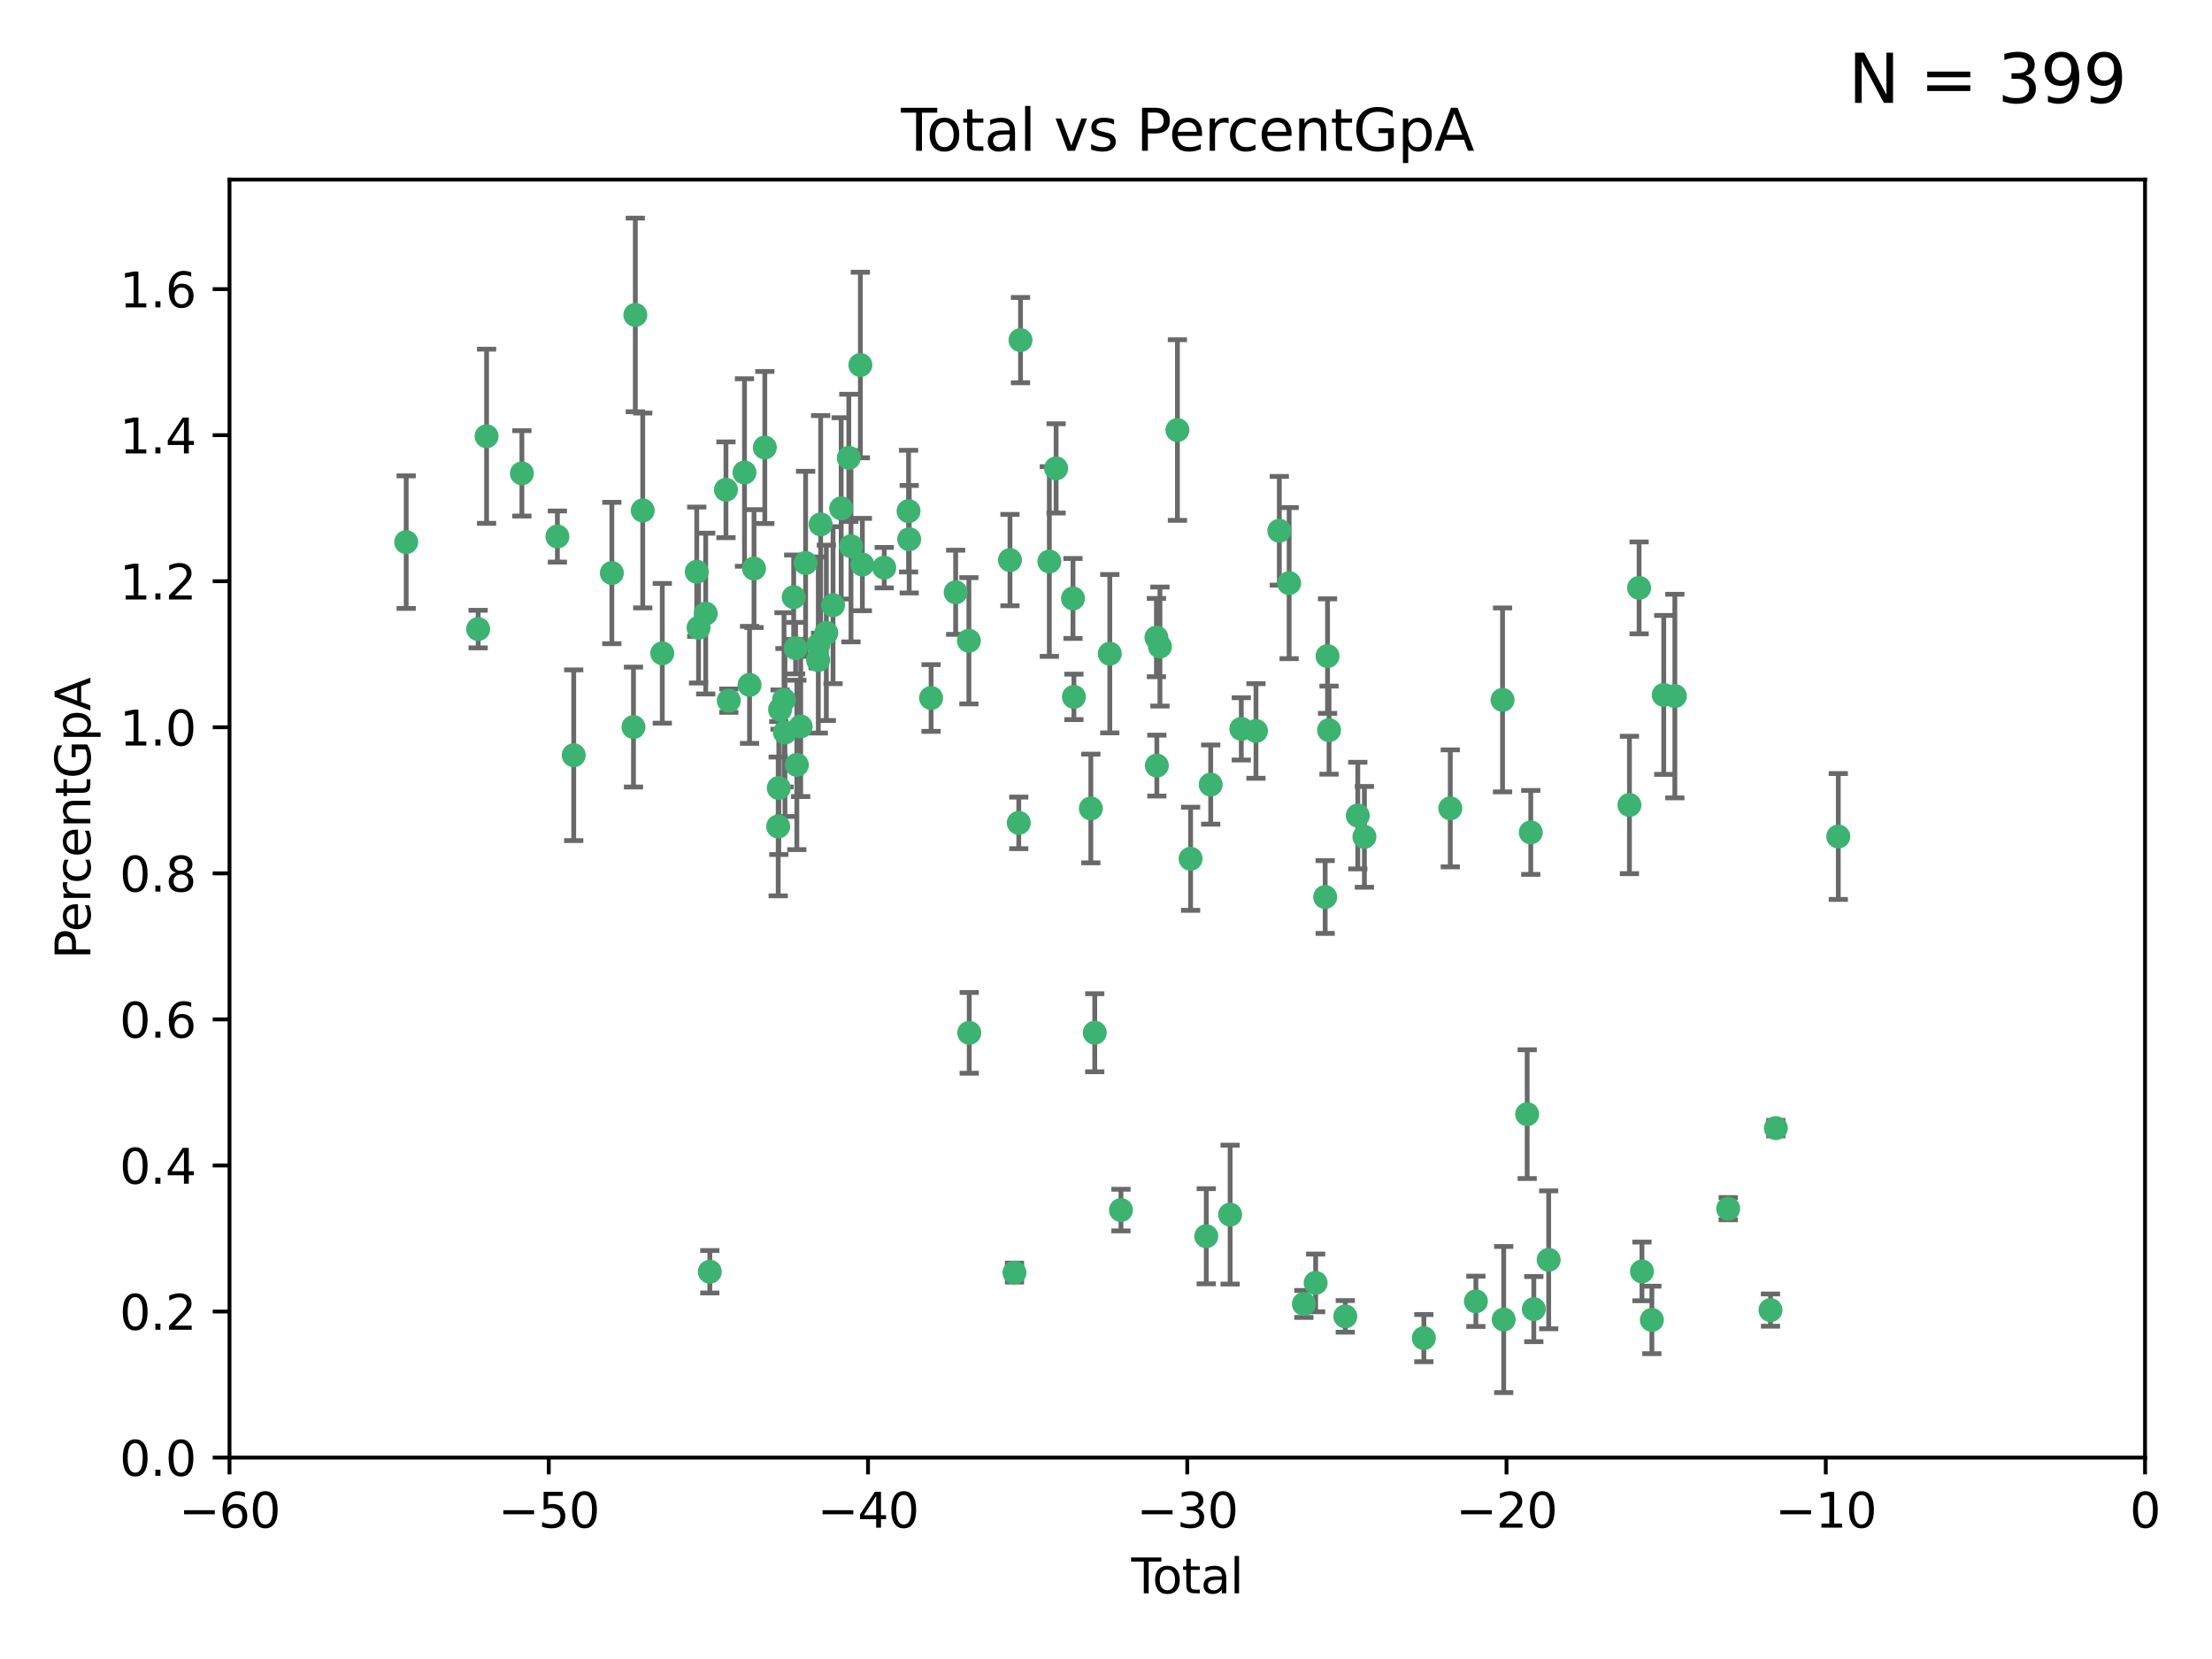 <?xml version="1.0" encoding="utf-8" standalone="no"?>
<!DOCTYPE svg PUBLIC "-//W3C//DTD SVG 1.1//EN"
  "http://www.w3.org/Graphics/SVG/1.1/DTD/svg11.dtd">
<svg xmlns:xlink="http://www.w3.org/1999/xlink" width="460.8pt" height="345.6pt" viewBox="0 0 460.8 345.6" xmlns="http://www.w3.org/2000/svg" version="1.1">
 <defs>
  <style type="text/css">*{stroke-linejoin: round; stroke-linecap: butt}</style>
 </defs>
 <g id="figure_1">
  <g id="patch_1">
   <path d="M 0 345.6 
L 460.8 345.6 
L 460.8 0 
L 0 0 
z
" style="fill: #ffffff"/>
  </g>
  <g id="axes_1">
   <g id="patch_2">
    <path d="M 47.81 303.64 
L 446.85 303.64 
L 446.85 37.411 
L 47.81 37.411 
z
" style="fill: #ffffff"/>
   </g>
   <g id="PathCollection_1">
    <defs>
     <path id="mda29a60e92" d="M 0 1.118 
C 0.297 1.118 0.581 1 0.791 0.791 
C 1 0.581 1.118 0.297 1.118 0 
C 1.118 -0.297 1 -0.581 0.791 -0.791 
C 0.581 -1 0.297 -1.118 0 -1.118 
C -0.297 -1.118 -0.581 -1 -0.791 -0.791 
C -1 -0.581 -1.118 -0.297 -1.118 0 
C -1.118 0.297 -1 0.581 -0.791 0.791 
C -0.581 1 -0.297 1.118 0 1.118 
z
" style="stroke: #3cb371"/>
    </defs>
    <g clip-path="url(#pde05b275e8)">
     <use xlink:href="#mda29a60e92" x="84.617" y="112.935" style="fill: #3cb371; stroke: #3cb371"/>
     <use xlink:href="#mda29a60e92" x="99.609" y="131.048" style="fill: #3cb371; stroke: #3cb371"/>
     <use xlink:href="#mda29a60e92" x="101.362" y="90.88" style="fill: #3cb371; stroke: #3cb371"/>
     <use xlink:href="#mda29a60e92" x="108.719" y="98.611" style="fill: #3cb371; stroke: #3cb371"/>
     <use xlink:href="#mda29a60e92" x="116.115" y="111.768" style="fill: #3cb371; stroke: #3cb371"/>
     <use xlink:href="#mda29a60e92" x="119.519" y="157.33" style="fill: #3cb371; stroke: #3cb371"/>
     <use xlink:href="#mda29a60e92" x="127.46" y="119.368" style="fill: #3cb371; stroke: #3cb371"/>
     <use xlink:href="#mda29a60e92" x="131.967" y="151.457" style="fill: #3cb371; stroke: #3cb371"/>
     <use xlink:href="#mda29a60e92" x="132.351" y="65.606" style="fill: #3cb371; stroke: #3cb371"/>
     <use xlink:href="#mda29a60e92" x="133.895" y="106.338" style="fill: #3cb371; stroke: #3cb371"/>
     <use xlink:href="#mda29a60e92" x="137.966" y="136.097" style="fill: #3cb371; stroke: #3cb371"/>
     <use xlink:href="#mda29a60e92" x="145.146" y="119.105" style="fill: #3cb371; stroke: #3cb371"/>
     <use xlink:href="#mda29a60e92" x="145.52" y="130.776" style="fill: #3cb371; stroke: #3cb371"/>
     <use xlink:href="#mda29a60e92" x="147.011" y="127.82" style="fill: #3cb371; stroke: #3cb371"/>
     <use xlink:href="#mda29a60e92" x="147.867" y="264.927" style="fill: #3cb371; stroke: #3cb371"/>
     <use xlink:href="#mda29a60e92" x="151.231" y="102.028" style="fill: #3cb371; stroke: #3cb371"/>
     <use xlink:href="#mda29a60e92" x="151.826" y="145.966" style="fill: #3cb371; stroke: #3cb371"/>
     <use xlink:href="#mda29a60e92" x="155.091" y="98.431" style="fill: #3cb371; stroke: #3cb371"/>
     <use xlink:href="#mda29a60e92" x="156.146" y="142.672" style="fill: #3cb371; stroke: #3cb371"/>
     <use xlink:href="#mda29a60e92" x="157.076" y="118.446" style="fill: #3cb371; stroke: #3cb371"/>
     <use xlink:href="#mda29a60e92" x="159.326" y="93.226" style="fill: #3cb371; stroke: #3cb371"/>
     <use xlink:href="#mda29a60e92" x="162.114" y="172.163" style="fill: #3cb371; stroke: #3cb371"/>
     <use xlink:href="#mda29a60e92" x="162.236" y="164.157" style="fill: #3cb371; stroke: #3cb371"/>
     <use xlink:href="#mda29a60e92" x="162.501" y="147.818" style="fill: #3cb371; stroke: #3cb371"/>
     <use xlink:href="#mda29a60e92" x="163.321" y="145.786" style="fill: #3cb371; stroke: #3cb371"/>
     <use xlink:href="#mda29a60e92" x="163.519" y="152.588" style="fill: #3cb371; stroke: #3cb371"/>
     <use xlink:href="#mda29a60e92" x="165.341" y="124.404" style="fill: #3cb371; stroke: #3cb371"/>
     <use xlink:href="#mda29a60e92" x="165.737" y="135.021" style="fill: #3cb371; stroke: #3cb371"/>
     <use xlink:href="#mda29a60e92" x="165.997" y="159.342" style="fill: #3cb371; stroke: #3cb371"/>
     <use xlink:href="#mda29a60e92" x="166.798" y="151.333" style="fill: #3cb371; stroke: #3cb371"/>
     <use xlink:href="#mda29a60e92" x="167.825" y="117.288" style="fill: #3cb371; stroke: #3cb371"/>
     <use xlink:href="#mda29a60e92" x="170.432" y="137.505" style="fill: #3cb371; stroke: #3cb371"/>
     <use xlink:href="#mda29a60e92" x="170.468" y="134.369" style="fill: #3cb371; stroke: #3cb371"/>
     <use xlink:href="#mda29a60e92" x="170.956" y="109.235" style="fill: #3cb371; stroke: #3cb371"/>
     <use xlink:href="#mda29a60e92" x="172.138" y="131.834" style="fill: #3cb371; stroke: #3cb371"/>
     <use xlink:href="#mda29a60e92" x="173.537" y="126.071" style="fill: #3cb371; stroke: #3cb371"/>
     <use xlink:href="#mda29a60e92" x="175.235" y="105.903" style="fill: #3cb371; stroke: #3cb371"/>
     <use xlink:href="#mda29a60e92" x="176.821" y="95.371" style="fill: #3cb371; stroke: #3cb371"/>
     <use xlink:href="#mda29a60e92" x="177.278" y="113.783" style="fill: #3cb371; stroke: #3cb371"/>
     <use xlink:href="#mda29a60e92" x="179.23" y="76.037" style="fill: #3cb371; stroke: #3cb371"/>
     <use xlink:href="#mda29a60e92" x="179.649" y="117.606" style="fill: #3cb371; stroke: #3cb371"/>
     <use xlink:href="#mda29a60e92" x="184.2" y="118.255" style="fill: #3cb371; stroke: #3cb371"/>
     <use xlink:href="#mda29a60e92" x="189.273" y="106.473" style="fill: #3cb371; stroke: #3cb371"/>
     <use xlink:href="#mda29a60e92" x="189.405" y="112.334" style="fill: #3cb371; stroke: #3cb371"/>
     <use xlink:href="#mda29a60e92" x="193.963" y="145.408" style="fill: #3cb371; stroke: #3cb371"/>
     <use xlink:href="#mda29a60e92" x="199.081" y="123.385" style="fill: #3cb371; stroke: #3cb371"/>
     <use xlink:href="#mda29a60e92" x="201.837" y="133.482" style="fill: #3cb371; stroke: #3cb371"/>
     <use xlink:href="#mda29a60e92" x="201.91" y="215.161" style="fill: #3cb371; stroke: #3cb371"/>
     <use xlink:href="#mda29a60e92" x="210.397" y="116.673" style="fill: #3cb371; stroke: #3cb371"/>
     <use xlink:href="#mda29a60e92" x="211.335" y="265.1" style="fill: #3cb371; stroke: #3cb371"/>
     <use xlink:href="#mda29a60e92" x="212.228" y="171.42" style="fill: #3cb371; stroke: #3cb371"/>
     <use xlink:href="#mda29a60e92" x="212.592" y="70.852" style="fill: #3cb371; stroke: #3cb371"/>
     <use xlink:href="#mda29a60e92" x="218.597" y="116.973" style="fill: #3cb371; stroke: #3cb371"/>
     <use xlink:href="#mda29a60e92" x="220.007" y="97.572" style="fill: #3cb371; stroke: #3cb371"/>
     <use xlink:href="#mda29a60e92" x="223.525" y="124.669" style="fill: #3cb371; stroke: #3cb371"/>
     <use xlink:href="#mda29a60e92" x="223.717" y="145.171" style="fill: #3cb371; stroke: #3cb371"/>
     <use xlink:href="#mda29a60e92" x="227.243" y="168.419" style="fill: #3cb371; stroke: #3cb371"/>
     <use xlink:href="#mda29a60e92" x="228.057" y="215.139" style="fill: #3cb371; stroke: #3cb371"/>
     <use xlink:href="#mda29a60e92" x="231.191" y="136.178" style="fill: #3cb371; stroke: #3cb371"/>
     <use xlink:href="#mda29a60e92" x="233.516" y="252.077" style="fill: #3cb371; stroke: #3cb371"/>
     <use xlink:href="#mda29a60e92" x="240.903" y="132.82" style="fill: #3cb371; stroke: #3cb371"/>
     <use xlink:href="#mda29a60e92" x="240.992" y="159.488" style="fill: #3cb371; stroke: #3cb371"/>
     <use xlink:href="#mda29a60e92" x="241.636" y="134.689" style="fill: #3cb371; stroke: #3cb371"/>
     <use xlink:href="#mda29a60e92" x="245.278" y="89.586" style="fill: #3cb371; stroke: #3cb371"/>
     <use xlink:href="#mda29a60e92" x="248.025" y="178.897" style="fill: #3cb371; stroke: #3cb371"/>
     <use xlink:href="#mda29a60e92" x="251.288" y="257.532" style="fill: #3cb371; stroke: #3cb371"/>
     <use xlink:href="#mda29a60e92" x="252.21" y="163.438" style="fill: #3cb371; stroke: #3cb371"/>
     <use xlink:href="#mda29a60e92" x="256.257" y="253.025" style="fill: #3cb371; stroke: #3cb371"/>
     <use xlink:href="#mda29a60e92" x="258.586" y="151.836" style="fill: #3cb371; stroke: #3cb371"/>
     <use xlink:href="#mda29a60e92" x="261.641" y="152.276" style="fill: #3cb371; stroke: #3cb371"/>
     <use xlink:href="#mda29a60e92" x="266.505" y="110.571" style="fill: #3cb371; stroke: #3cb371"/>
     <use xlink:href="#mda29a60e92" x="268.551" y="121.476" style="fill: #3cb371; stroke: #3cb371"/>
     <use xlink:href="#mda29a60e92" x="271.626" y="271.637" style="fill: #3cb371; stroke: #3cb371"/>
     <use xlink:href="#mda29a60e92" x="274.074" y="267.252" style="fill: #3cb371; stroke: #3cb371"/>
     <use xlink:href="#mda29a60e92" x="276.058" y="186.867" style="fill: #3cb371; stroke: #3cb371"/>
     <use xlink:href="#mda29a60e92" x="276.55" y="136.674" style="fill: #3cb371; stroke: #3cb371"/>
     <use xlink:href="#mda29a60e92" x="276.866" y="152.103" style="fill: #3cb371; stroke: #3cb371"/>
     <use xlink:href="#mda29a60e92" x="280.25" y="274.227" style="fill: #3cb371; stroke: #3cb371"/>
     <use xlink:href="#mda29a60e92" x="282.852" y="169.899" style="fill: #3cb371; stroke: #3cb371"/>
     <use xlink:href="#mda29a60e92" x="284.233" y="174.332" style="fill: #3cb371; stroke: #3cb371"/>
     <use xlink:href="#mda29a60e92" x="296.615" y="278.753" style="fill: #3cb371; stroke: #3cb371"/>
     <use xlink:href="#mda29a60e92" x="302.122" y="168.396" style="fill: #3cb371; stroke: #3cb371"/>
     <use xlink:href="#mda29a60e92" x="307.454" y="271.09" style="fill: #3cb371; stroke: #3cb371"/>
     <use xlink:href="#mda29a60e92" x="313.009" y="145.801" style="fill: #3cb371; stroke: #3cb371"/>
     <use xlink:href="#mda29a60e92" x="313.249" y="274.884" style="fill: #3cb371; stroke: #3cb371"/>
     <use xlink:href="#mda29a60e92" x="318.14" y="232.101" style="fill: #3cb371; stroke: #3cb371"/>
     <use xlink:href="#mda29a60e92" x="318.889" y="173.41" style="fill: #3cb371; stroke: #3cb371"/>
     <use xlink:href="#mda29a60e92" x="319.52" y="272.711" style="fill: #3cb371; stroke: #3cb371"/>
     <use xlink:href="#mda29a60e92" x="322.621" y="262.443" style="fill: #3cb371; stroke: #3cb371"/>
     <use xlink:href="#mda29a60e92" x="339.441" y="167.688" style="fill: #3cb371; stroke: #3cb371"/>
     <use xlink:href="#mda29a60e92" x="341.455" y="122.465" style="fill: #3cb371; stroke: #3cb371"/>
     <use xlink:href="#mda29a60e92" x="342.05" y="264.858" style="fill: #3cb371; stroke: #3cb371"/>
     <use xlink:href="#mda29a60e92" x="344.116" y="274.965" style="fill: #3cb371; stroke: #3cb371"/>
     <use xlink:href="#mda29a60e92" x="346.588" y="144.762" style="fill: #3cb371; stroke: #3cb371"/>
     <use xlink:href="#mda29a60e92" x="348.901" y="145.004" style="fill: #3cb371; stroke: #3cb371"/>
     <use xlink:href="#mda29a60e92" x="360.012" y="251.785" style="fill: #3cb371; stroke: #3cb371"/>
     <use xlink:href="#mda29a60e92" x="368.826" y="272.918" style="fill: #3cb371; stroke: #3cb371"/>
     <use xlink:href="#mda29a60e92" x="369.942" y="235.004" style="fill: #3cb371; stroke: #3cb371"/>
     <use xlink:href="#mda29a60e92" x="382.95" y="174.257" style="fill: #3cb371; stroke: #3cb371"/>
    </g>
   </g>
   <g id="matplotlib.axis_1">
    <g id="xtick_1">
     <g id="line2d_1">
      <defs>
       <path id="m22f040ece7" d="M 0 0 
L 0 3.5 
" style="stroke: #000000; stroke-width: 0.8"/>
      </defs>
      <g>
       <use xlink:href="#m22f040ece7" x="47.81" y="303.64" style="stroke: #000000; stroke-width: 0.8"/>
      </g>
     </g>
     <g id="text_1">
      <!-- −60 -->
      <g transform="translate(37.258 318.238)scale(0.1 -0.1)">
       <defs>
        <path id="DejaVuSans-2212" d="M 678 2272 
L 4684 2272 
L 4684 1741 
L 678 1741 
L 678 2272 
z
" transform="scale(0.016)"/>
        <path id="DejaVuSans-36" d="M 2113 2584 
Q 1688 2584 1439 2293 
Q 1191 2003 1191 1497 
Q 1191 994 1439 701 
Q 1688 409 2113 409 
Q 2538 409 2786 701 
Q 3034 994 3034 1497 
Q 3034 2003 2786 2293 
Q 2538 2584 2113 2584 
z
M 3366 4563 
L 3366 3988 
Q 3128 4100 2886 4159 
Q 2644 4219 2406 4219 
Q 1781 4219 1451 3797 
Q 1122 3375 1075 2522 
Q 1259 2794 1537 2939 
Q 1816 3084 2150 3084 
Q 2853 3084 3261 2657 
Q 3669 2231 3669 1497 
Q 3669 778 3244 343 
Q 2819 -91 2113 -91 
Q 1303 -91 875 529 
Q 447 1150 447 2328 
Q 447 3434 972 4092 
Q 1497 4750 2381 4750 
Q 2619 4750 2861 4703 
Q 3103 4656 3366 4563 
z
" transform="scale(0.016)"/>
        <path id="DejaVuSans-30" d="M 2034 4250 
Q 1547 4250 1301 3770 
Q 1056 3291 1056 2328 
Q 1056 1369 1301 889 
Q 1547 409 2034 409 
Q 2525 409 2770 889 
Q 3016 1369 3016 2328 
Q 3016 3291 2770 3770 
Q 2525 4250 2034 4250 
z
M 2034 4750 
Q 2819 4750 3233 4129 
Q 3647 3509 3647 2328 
Q 3647 1150 3233 529 
Q 2819 -91 2034 -91 
Q 1250 -91 836 529 
Q 422 1150 422 2328 
Q 422 3509 836 4129 
Q 1250 4750 2034 4750 
z
" transform="scale(0.016)"/>
       </defs>
       <use xlink:href="#DejaVuSans-2212"/>
       <use xlink:href="#DejaVuSans-36" x="83.789"/>
       <use xlink:href="#DejaVuSans-30" x="147.412"/>
      </g>
     </g>
    </g>
    <g id="xtick_2">
     <g id="line2d_2">
      <g>
       <use xlink:href="#m22f040ece7" x="114.317" y="303.64" style="stroke: #000000; stroke-width: 0.8"/>
      </g>
     </g>
     <g id="text_2">
      <!-- −50 -->
      <g transform="translate(103.764 318.238)scale(0.1 -0.1)">
       <defs>
        <path id="DejaVuSans-35" d="M 691 4666 
L 3169 4666 
L 3169 4134 
L 1269 4134 
L 1269 2991 
Q 1406 3038 1543 3061 
Q 1681 3084 1819 3084 
Q 2600 3084 3056 2656 
Q 3513 2228 3513 1497 
Q 3513 744 3044 326 
Q 2575 -91 1722 -91 
Q 1428 -91 1123 -41 
Q 819 9 494 109 
L 494 744 
Q 775 591 1075 516 
Q 1375 441 1709 441 
Q 2250 441 2565 725 
Q 2881 1009 2881 1497 
Q 2881 1984 2565 2268 
Q 2250 2553 1709 2553 
Q 1456 2553 1204 2497 
Q 953 2441 691 2322 
L 691 4666 
z
" transform="scale(0.016)"/>
       </defs>
       <use xlink:href="#DejaVuSans-2212"/>
       <use xlink:href="#DejaVuSans-35" x="83.789"/>
       <use xlink:href="#DejaVuSans-30" x="147.412"/>
      </g>
     </g>
    </g>
    <g id="xtick_3">
     <g id="line2d_3">
      <g>
       <use xlink:href="#m22f040ece7" x="180.823" y="303.64" style="stroke: #000000; stroke-width: 0.8"/>
      </g>
     </g>
     <g id="text_3">
      <!-- −40 -->
      <g transform="translate(170.271 318.238)scale(0.1 -0.1)">
       <defs>
        <path id="DejaVuSans-34" d="M 2419 4116 
L 825 1625 
L 2419 1625 
L 2419 4116 
z
M 2253 4666 
L 3047 4666 
L 3047 1625 
L 3713 1625 
L 3713 1100 
L 3047 1100 
L 3047 0 
L 2419 0 
L 2419 1100 
L 313 1100 
L 313 1709 
L 2253 4666 
z
" transform="scale(0.016)"/>
       </defs>
       <use xlink:href="#DejaVuSans-2212"/>
       <use xlink:href="#DejaVuSans-34" x="83.789"/>
       <use xlink:href="#DejaVuSans-30" x="147.412"/>
      </g>
     </g>
    </g>
    <g id="xtick_4">
     <g id="line2d_4">
      <g>
       <use xlink:href="#m22f040ece7" x="247.33" y="303.64" style="stroke: #000000; stroke-width: 0.8"/>
      </g>
     </g>
     <g id="text_4">
      <!-- −30 -->
      <g transform="translate(236.778 318.238)scale(0.1 -0.1)">
       <defs>
        <path id="DejaVuSans-33" d="M 2597 2516 
Q 3050 2419 3304 2112 
Q 3559 1806 3559 1356 
Q 3559 666 3084 287 
Q 2609 -91 1734 -91 
Q 1441 -91 1130 -33 
Q 819 25 488 141 
L 488 750 
Q 750 597 1062 519 
Q 1375 441 1716 441 
Q 2309 441 2620 675 
Q 2931 909 2931 1356 
Q 2931 1769 2642 2001 
Q 2353 2234 1838 2234 
L 1294 2234 
L 1294 2753 
L 1863 2753 
Q 2328 2753 2575 2939 
Q 2822 3125 2822 3475 
Q 2822 3834 2567 4026 
Q 2313 4219 1838 4219 
Q 1578 4219 1281 4162 
Q 984 4106 628 3988 
L 628 4550 
Q 988 4650 1302 4700 
Q 1616 4750 1894 4750 
Q 2613 4750 3031 4423 
Q 3450 4097 3450 3541 
Q 3450 3153 3228 2886 
Q 3006 2619 2597 2516 
z
" transform="scale(0.016)"/>
       </defs>
       <use xlink:href="#DejaVuSans-2212"/>
       <use xlink:href="#DejaVuSans-33" x="83.789"/>
       <use xlink:href="#DejaVuSans-30" x="147.412"/>
      </g>
     </g>
    </g>
    <g id="xtick_5">
     <g id="line2d_5">
      <g>
       <use xlink:href="#m22f040ece7" x="313.837" y="303.64" style="stroke: #000000; stroke-width: 0.8"/>
      </g>
     </g>
     <g id="text_5">
      <!-- −20 -->
      <g transform="translate(303.284 318.238)scale(0.1 -0.1)">
       <defs>
        <path id="DejaVuSans-32" d="M 1228 531 
L 3431 531 
L 3431 0 
L 469 0 
L 469 531 
Q 828 903 1448 1529 
Q 2069 2156 2228 2338 
Q 2531 2678 2651 2914 
Q 2772 3150 2772 3378 
Q 2772 3750 2511 3984 
Q 2250 4219 1831 4219 
Q 1534 4219 1204 4116 
Q 875 4013 500 3803 
L 500 4441 
Q 881 4594 1212 4672 
Q 1544 4750 1819 4750 
Q 2544 4750 2975 4387 
Q 3406 4025 3406 3419 
Q 3406 3131 3298 2873 
Q 3191 2616 2906 2266 
Q 2828 2175 2409 1742 
Q 1991 1309 1228 531 
z
" transform="scale(0.016)"/>
       </defs>
       <use xlink:href="#DejaVuSans-2212"/>
       <use xlink:href="#DejaVuSans-32" x="83.789"/>
       <use xlink:href="#DejaVuSans-30" x="147.412"/>
      </g>
     </g>
    </g>
    <g id="xtick_6">
     <g id="line2d_6">
      <g>
       <use xlink:href="#m22f040ece7" x="380.343" y="303.64" style="stroke: #000000; stroke-width: 0.8"/>
      </g>
     </g>
     <g id="text_6">
      <!-- −10 -->
      <g transform="translate(369.791 318.238)scale(0.1 -0.1)">
       <defs>
        <path id="DejaVuSans-31" d="M 794 531 
L 1825 531 
L 1825 4091 
L 703 3866 
L 703 4441 
L 1819 4666 
L 2450 4666 
L 2450 531 
L 3481 531 
L 3481 0 
L 794 0 
L 794 531 
z
" transform="scale(0.016)"/>
       </defs>
       <use xlink:href="#DejaVuSans-2212"/>
       <use xlink:href="#DejaVuSans-31" x="83.789"/>
       <use xlink:href="#DejaVuSans-30" x="147.412"/>
      </g>
     </g>
    </g>
    <g id="xtick_7">
     <g id="line2d_7">
      <g>
       <use xlink:href="#m22f040ece7" x="446.85" y="303.64" style="stroke: #000000; stroke-width: 0.8"/>
      </g>
     </g>
     <g id="text_7">
      <!-- 0 -->
      <g transform="translate(443.669 318.238)scale(0.1 -0.1)">
       <use xlink:href="#DejaVuSans-30"/>
      </g>
     </g>
    </g>
    <g id="text_8">
     <!-- Total -->
     <g transform="translate(235.653 331.917)scale(0.1 -0.1)">
      <defs>
       <path id="DejaVuSans-54" d="M -19 4666 
L 3928 4666 
L 3928 4134 
L 2272 4134 
L 2272 0 
L 1638 0 
L 1638 4134 
L -19 4134 
L -19 4666 
z
" transform="scale(0.016)"/>
       <path id="DejaVuSans-6f" d="M 1959 3097 
Q 1497 3097 1228 2736 
Q 959 2375 959 1747 
Q 959 1119 1226 758 
Q 1494 397 1959 397 
Q 2419 397 2687 759 
Q 2956 1122 2956 1747 
Q 2956 2369 2687 2733 
Q 2419 3097 1959 3097 
z
M 1959 3584 
Q 2709 3584 3137 3096 
Q 3566 2609 3566 1747 
Q 3566 888 3137 398 
Q 2709 -91 1959 -91 
Q 1206 -91 779 398 
Q 353 888 353 1747 
Q 353 2609 779 3096 
Q 1206 3584 1959 3584 
z
" transform="scale(0.016)"/>
       <path id="DejaVuSans-74" d="M 1172 4494 
L 1172 3500 
L 2356 3500 
L 2356 3053 
L 1172 3053 
L 1172 1153 
Q 1172 725 1289 603 
Q 1406 481 1766 481 
L 2356 481 
L 2356 0 
L 1766 0 
Q 1100 0 847 248 
Q 594 497 594 1153 
L 594 3053 
L 172 3053 
L 172 3500 
L 594 3500 
L 594 4494 
L 1172 4494 
z
" transform="scale(0.016)"/>
       <path id="DejaVuSans-61" d="M 2194 1759 
Q 1497 1759 1228 1600 
Q 959 1441 959 1056 
Q 959 750 1161 570 
Q 1363 391 1709 391 
Q 2188 391 2477 730 
Q 2766 1069 2766 1631 
L 2766 1759 
L 2194 1759 
z
M 3341 1997 
L 3341 0 
L 2766 0 
L 2766 531 
Q 2569 213 2275 61 
Q 1981 -91 1556 -91 
Q 1019 -91 701 211 
Q 384 513 384 1019 
Q 384 1609 779 1909 
Q 1175 2209 1959 2209 
L 2766 2209 
L 2766 2266 
Q 2766 2663 2505 2880 
Q 2244 3097 1772 3097 
Q 1472 3097 1187 3025 
Q 903 2953 641 2809 
L 641 3341 
Q 956 3463 1253 3523 
Q 1550 3584 1831 3584 
Q 2591 3584 2966 3190 
Q 3341 2797 3341 1997 
z
" transform="scale(0.016)"/>
       <path id="DejaVuSans-6c" d="M 603 4863 
L 1178 4863 
L 1178 0 
L 603 0 
L 603 4863 
z
" transform="scale(0.016)"/>
      </defs>
      <use xlink:href="#DejaVuSans-54"/>
      <use xlink:href="#DejaVuSans-6f" x="44.084"/>
      <use xlink:href="#DejaVuSans-74" x="105.266"/>
      <use xlink:href="#DejaVuSans-61" x="144.475"/>
      <use xlink:href="#DejaVuSans-6c" x="205.754"/>
     </g>
    </g>
   </g>
   <g id="matplotlib.axis_2">
    <g id="ytick_1">
     <g id="line2d_8">
      <defs>
       <path id="mfab93bed2f" d="M 0 0 
L -3.5 0 
" style="stroke: #000000; stroke-width: 0.8"/>
      </defs>
      <g>
       <use xlink:href="#mfab93bed2f" x="47.81" y="303.64" style="stroke: #000000; stroke-width: 0.8"/>
      </g>
     </g>
     <g id="text_9">
      <!-- 0.0 -->
      <g transform="translate(24.907 307.439)scale(0.1 -0.1)">
       <defs>
        <path id="DejaVuSans-2e" d="M 684 794 
L 1344 794 
L 1344 0 
L 684 0 
L 684 794 
z
" transform="scale(0.016)"/>
       </defs>
       <use xlink:href="#DejaVuSans-30"/>
       <use xlink:href="#DejaVuSans-2e" x="63.623"/>
       <use xlink:href="#DejaVuSans-30" x="95.41"/>
      </g>
     </g>
    </g>
    <g id="ytick_2">
     <g id="line2d_9">
      <g>
       <use xlink:href="#mfab93bed2f" x="47.81" y="273.214" style="stroke: #000000; stroke-width: 0.8"/>
      </g>
     </g>
     <g id="text_10">
      <!-- 0.2 -->
      <g transform="translate(24.907 277.013)scale(0.1 -0.1)">
       <use xlink:href="#DejaVuSans-30"/>
       <use xlink:href="#DejaVuSans-2e" x="63.623"/>
       <use xlink:href="#DejaVuSans-32" x="95.41"/>
      </g>
     </g>
    </g>
    <g id="ytick_3">
     <g id="line2d_10">
      <g>
       <use xlink:href="#mfab93bed2f" x="47.81" y="242.788" style="stroke: #000000; stroke-width: 0.8"/>
      </g>
     </g>
     <g id="text_11">
      <!-- 0.4 -->
      <g transform="translate(24.907 246.587)scale(0.1 -0.1)">
       <use xlink:href="#DejaVuSans-30"/>
       <use xlink:href="#DejaVuSans-2e" x="63.623"/>
       <use xlink:href="#DejaVuSans-34" x="95.41"/>
      </g>
     </g>
    </g>
    <g id="ytick_4">
     <g id="line2d_11">
      <g>
       <use xlink:href="#mfab93bed2f" x="47.81" y="212.362" style="stroke: #000000; stroke-width: 0.8"/>
      </g>
     </g>
     <g id="text_12">
      <!-- 0.6 -->
      <g transform="translate(24.907 216.161)scale(0.1 -0.1)">
       <use xlink:href="#DejaVuSans-30"/>
       <use xlink:href="#DejaVuSans-2e" x="63.623"/>
       <use xlink:href="#DejaVuSans-36" x="95.41"/>
      </g>
     </g>
    </g>
    <g id="ytick_5">
     <g id="line2d_12">
      <g>
       <use xlink:href="#mfab93bed2f" x="47.81" y="181.935" style="stroke: #000000; stroke-width: 0.8"/>
      </g>
     </g>
     <g id="text_13">
      <!-- 0.8 -->
      <g transform="translate(24.907 185.735)scale(0.1 -0.1)">
       <defs>
        <path id="DejaVuSans-38" d="M 2034 2216 
Q 1584 2216 1326 1975 
Q 1069 1734 1069 1313 
Q 1069 891 1326 650 
Q 1584 409 2034 409 
Q 2484 409 2743 651 
Q 3003 894 3003 1313 
Q 3003 1734 2745 1975 
Q 2488 2216 2034 2216 
z
M 1403 2484 
Q 997 2584 770 2862 
Q 544 3141 544 3541 
Q 544 4100 942 4425 
Q 1341 4750 2034 4750 
Q 2731 4750 3128 4425 
Q 3525 4100 3525 3541 
Q 3525 3141 3298 2862 
Q 3072 2584 2669 2484 
Q 3125 2378 3379 2068 
Q 3634 1759 3634 1313 
Q 3634 634 3220 271 
Q 2806 -91 2034 -91 
Q 1263 -91 848 271 
Q 434 634 434 1313 
Q 434 1759 690 2068 
Q 947 2378 1403 2484 
z
M 1172 3481 
Q 1172 3119 1398 2916 
Q 1625 2713 2034 2713 
Q 2441 2713 2670 2916 
Q 2900 3119 2900 3481 
Q 2900 3844 2670 4047 
Q 2441 4250 2034 4250 
Q 1625 4250 1398 4047 
Q 1172 3844 1172 3481 
z
" transform="scale(0.016)"/>
       </defs>
       <use xlink:href="#DejaVuSans-30"/>
       <use xlink:href="#DejaVuSans-2e" x="63.623"/>
       <use xlink:href="#DejaVuSans-38" x="95.41"/>
      </g>
     </g>
    </g>
    <g id="ytick_6">
     <g id="line2d_13">
      <g>
       <use xlink:href="#mfab93bed2f" x="47.81" y="151.509" style="stroke: #000000; stroke-width: 0.8"/>
      </g>
     </g>
     <g id="text_14">
      <!-- 1.0 -->
      <g transform="translate(24.907 155.308)scale(0.1 -0.1)">
       <use xlink:href="#DejaVuSans-31"/>
       <use xlink:href="#DejaVuSans-2e" x="63.623"/>
       <use xlink:href="#DejaVuSans-30" x="95.41"/>
      </g>
     </g>
    </g>
    <g id="ytick_7">
     <g id="line2d_14">
      <g>
       <use xlink:href="#mfab93bed2f" x="47.81" y="121.083" style="stroke: #000000; stroke-width: 0.8"/>
      </g>
     </g>
     <g id="text_15">
      <!-- 1.2 -->
      <g transform="translate(24.907 124.882)scale(0.1 -0.1)">
       <use xlink:href="#DejaVuSans-31"/>
       <use xlink:href="#DejaVuSans-2e" x="63.623"/>
       <use xlink:href="#DejaVuSans-32" x="95.41"/>
      </g>
     </g>
    </g>
    <g id="ytick_8">
     <g id="line2d_15">
      <g>
       <use xlink:href="#mfab93bed2f" x="47.81" y="90.657" style="stroke: #000000; stroke-width: 0.8"/>
      </g>
     </g>
     <g id="text_16">
      <!-- 1.4 -->
      <g transform="translate(24.907 94.456)scale(0.1 -0.1)">
       <use xlink:href="#DejaVuSans-31"/>
       <use xlink:href="#DejaVuSans-2e" x="63.623"/>
       <use xlink:href="#DejaVuSans-34" x="95.41"/>
      </g>
     </g>
    </g>
    <g id="ytick_9">
     <g id="line2d_16">
      <g>
       <use xlink:href="#mfab93bed2f" x="47.81" y="60.231" style="stroke: #000000; stroke-width: 0.8"/>
      </g>
     </g>
     <g id="text_17">
      <!-- 1.6 -->
      <g transform="translate(24.907 64.03)scale(0.1 -0.1)">
       <use xlink:href="#DejaVuSans-31"/>
       <use xlink:href="#DejaVuSans-2e" x="63.623"/>
       <use xlink:href="#DejaVuSans-36" x="95.41"/>
      </g>
     </g>
    </g>
    <g id="text_18">
     <!-- PercentGpA -->
     <g transform="translate(18.827 199.802)rotate(-90)scale(0.1 -0.1)">
      <defs>
       <path id="DejaVuSans-50" d="M 1259 4147 
L 1259 2394 
L 2053 2394 
Q 2494 2394 2734 2622 
Q 2975 2850 2975 3272 
Q 2975 3691 2734 3919 
Q 2494 4147 2053 4147 
L 1259 4147 
z
M 628 4666 
L 2053 4666 
Q 2838 4666 3239 4311 
Q 3641 3956 3641 3272 
Q 3641 2581 3239 2228 
Q 2838 1875 2053 1875 
L 1259 1875 
L 1259 0 
L 628 0 
L 628 4666 
z
" transform="scale(0.016)"/>
       <path id="DejaVuSans-65" d="M 3597 1894 
L 3597 1613 
L 953 1613 
Q 991 1019 1311 708 
Q 1631 397 2203 397 
Q 2534 397 2845 478 
Q 3156 559 3463 722 
L 3463 178 
Q 3153 47 2828 -22 
Q 2503 -91 2169 -91 
Q 1331 -91 842 396 
Q 353 884 353 1716 
Q 353 2575 817 3079 
Q 1281 3584 2069 3584 
Q 2775 3584 3186 3129 
Q 3597 2675 3597 1894 
z
M 3022 2063 
Q 3016 2534 2758 2815 
Q 2500 3097 2075 3097 
Q 1594 3097 1305 2825 
Q 1016 2553 972 2059 
L 3022 2063 
z
" transform="scale(0.016)"/>
       <path id="DejaVuSans-72" d="M 2631 2963 
Q 2534 3019 2420 3045 
Q 2306 3072 2169 3072 
Q 1681 3072 1420 2755 
Q 1159 2438 1159 1844 
L 1159 0 
L 581 0 
L 581 3500 
L 1159 3500 
L 1159 2956 
Q 1341 3275 1631 3429 
Q 1922 3584 2338 3584 
Q 2397 3584 2469 3576 
Q 2541 3569 2628 3553 
L 2631 2963 
z
" transform="scale(0.016)"/>
       <path id="DejaVuSans-63" d="M 3122 3366 
L 3122 2828 
Q 2878 2963 2633 3030 
Q 2388 3097 2138 3097 
Q 1578 3097 1268 2742 
Q 959 2388 959 1747 
Q 959 1106 1268 751 
Q 1578 397 2138 397 
Q 2388 397 2633 464 
Q 2878 531 3122 666 
L 3122 134 
Q 2881 22 2623 -34 
Q 2366 -91 2075 -91 
Q 1284 -91 818 406 
Q 353 903 353 1747 
Q 353 2603 823 3093 
Q 1294 3584 2113 3584 
Q 2378 3584 2631 3529 
Q 2884 3475 3122 3366 
z
" transform="scale(0.016)"/>
       <path id="DejaVuSans-6e" d="M 3513 2113 
L 3513 0 
L 2938 0 
L 2938 2094 
Q 2938 2591 2744 2837 
Q 2550 3084 2163 3084 
Q 1697 3084 1428 2787 
Q 1159 2491 1159 1978 
L 1159 0 
L 581 0 
L 581 3500 
L 1159 3500 
L 1159 2956 
Q 1366 3272 1645 3428 
Q 1925 3584 2291 3584 
Q 2894 3584 3203 3211 
Q 3513 2838 3513 2113 
z
" transform="scale(0.016)"/>
       <path id="DejaVuSans-47" d="M 3809 666 
L 3809 1919 
L 2778 1919 
L 2778 2438 
L 4434 2438 
L 4434 434 
Q 4069 175 3628 42 
Q 3188 -91 2688 -91 
Q 1594 -91 976 548 
Q 359 1188 359 2328 
Q 359 3472 976 4111 
Q 1594 4750 2688 4750 
Q 3144 4750 3555 4637 
Q 3966 4525 4313 4306 
L 4313 3634 
Q 3963 3931 3569 4081 
Q 3175 4231 2741 4231 
Q 1884 4231 1454 3753 
Q 1025 3275 1025 2328 
Q 1025 1384 1454 906 
Q 1884 428 2741 428 
Q 3075 428 3337 486 
Q 3600 544 3809 666 
z
" transform="scale(0.016)"/>
       <path id="DejaVuSans-70" d="M 1159 525 
L 1159 -1331 
L 581 -1331 
L 581 3500 
L 1159 3500 
L 1159 2969 
Q 1341 3281 1617 3432 
Q 1894 3584 2278 3584 
Q 2916 3584 3314 3078 
Q 3713 2572 3713 1747 
Q 3713 922 3314 415 
Q 2916 -91 2278 -91 
Q 1894 -91 1617 61 
Q 1341 213 1159 525 
z
M 3116 1747 
Q 3116 2381 2855 2742 
Q 2594 3103 2138 3103 
Q 1681 3103 1420 2742 
Q 1159 2381 1159 1747 
Q 1159 1113 1420 752 
Q 1681 391 2138 391 
Q 2594 391 2855 752 
Q 3116 1113 3116 1747 
z
" transform="scale(0.016)"/>
       <path id="DejaVuSans-41" d="M 2188 4044 
L 1331 1722 
L 3047 1722 
L 2188 4044 
z
M 1831 4666 
L 2547 4666 
L 4325 0 
L 3669 0 
L 3244 1197 
L 1141 1197 
L 716 0 
L 50 0 
L 1831 4666 
z
" transform="scale(0.016)"/>
      </defs>
      <use xlink:href="#DejaVuSans-50"/>
      <use xlink:href="#DejaVuSans-65" x="56.678"/>
      <use xlink:href="#DejaVuSans-72" x="118.201"/>
      <use xlink:href="#DejaVuSans-63" x="157.064"/>
      <use xlink:href="#DejaVuSans-65" x="212.045"/>
      <use xlink:href="#DejaVuSans-6e" x="273.568"/>
      <use xlink:href="#DejaVuSans-74" x="336.947"/>
      <use xlink:href="#DejaVuSans-47" x="376.156"/>
      <use xlink:href="#DejaVuSans-70" x="453.646"/>
      <use xlink:href="#DejaVuSans-41" x="517.123"/>
     </g>
    </g>
   </g>
   <g id="LineCollection_1">
    <path d="M 84.617 126.742 
L 84.617 99.128 
" clip-path="url(#pde05b275e8)" style="fill: none; stroke: #696969"/>
    <path d="M 99.609 134.958 
L 99.609 127.138 
" clip-path="url(#pde05b275e8)" style="fill: none; stroke: #696969"/>
    <path d="M 101.362 109.021 
L 101.362 72.739 
" clip-path="url(#pde05b275e8)" style="fill: none; stroke: #696969"/>
    <path d="M 108.719 107.5 
L 108.719 89.723 
" clip-path="url(#pde05b275e8)" style="fill: none; stroke: #696969"/>
    <path d="M 116.115 117.091 
L 116.115 106.444 
" clip-path="url(#pde05b275e8)" style="fill: none; stroke: #696969"/>
    <path d="M 119.519 175.107 
L 119.519 139.552 
" clip-path="url(#pde05b275e8)" style="fill: none; stroke: #696969"/>
    <path d="M 127.46 134.091 
L 127.46 104.645 
" clip-path="url(#pde05b275e8)" style="fill: none; stroke: #696969"/>
    <path d="M 131.967 163.945 
L 131.967 138.968 
" clip-path="url(#pde05b275e8)" style="fill: none; stroke: #696969"/>
    <path d="M 132.351 85.777 
L 132.351 45.434 
" clip-path="url(#pde05b275e8)" style="fill: none; stroke: #696969"/>
    <path d="M 133.895 126.63 
L 133.895 86.046 
" clip-path="url(#pde05b275e8)" style="fill: none; stroke: #696969"/>
    <path d="M 137.966 150.645 
L 137.966 121.55 
" clip-path="url(#pde05b275e8)" style="fill: none; stroke: #696969"/>
    <path d="M 145.146 132.572 
L 145.146 105.638 
" clip-path="url(#pde05b275e8)" style="fill: none; stroke: #696969"/>
    <path d="M 145.52 142.284 
L 145.52 119.267 
" clip-path="url(#pde05b275e8)" style="fill: none; stroke: #696969"/>
    <path d="M 147.011 144.568 
L 147.011 111.073 
" clip-path="url(#pde05b275e8)" style="fill: none; stroke: #696969"/>
    <path d="M 147.867 269.346 
L 147.867 260.509 
" clip-path="url(#pde05b275e8)" style="fill: none; stroke: #696969"/>
    <path d="M 151.231 112.003 
L 151.231 92.053 
" clip-path="url(#pde05b275e8)" style="fill: none; stroke: #696969"/>
    <path d="M 151.826 148.397 
L 151.826 143.536 
" clip-path="url(#pde05b275e8)" style="fill: none; stroke: #696969"/>
    <path d="M 155.091 117.96 
L 155.091 78.902 
" clip-path="url(#pde05b275e8)" style="fill: none; stroke: #696969"/>
    <path d="M 156.146 154.863 
L 156.146 130.481 
" clip-path="url(#pde05b275e8)" style="fill: none; stroke: #696969"/>
    <path d="M 157.076 130.722 
L 157.076 106.17 
" clip-path="url(#pde05b275e8)" style="fill: none; stroke: #696969"/>
    <path d="M 159.326 109.064 
L 159.326 77.387 
" clip-path="url(#pde05b275e8)" style="fill: none; stroke: #696969"/>
    <path d="M 162.114 186.622 
L 162.114 157.704 
" clip-path="url(#pde05b275e8)" style="fill: none; stroke: #696969"/>
    <path d="M 162.236 178.007 
L 162.236 150.307 
" clip-path="url(#pde05b275e8)" style="fill: none; stroke: #696969"/>
    <path d="M 162.501 151.909 
L 162.501 143.727 
" clip-path="url(#pde05b275e8)" style="fill: none; stroke: #696969"/>
    <path d="M 163.321 163.937 
L 163.321 127.634 
" clip-path="url(#pde05b275e8)" style="fill: none; stroke: #696969"/>
    <path d="M 163.519 170.081 
L 163.519 135.096 
" clip-path="url(#pde05b275e8)" style="fill: none; stroke: #696969"/>
    <path d="M 165.341 133.195 
L 165.341 115.614 
" clip-path="url(#pde05b275e8)" style="fill: none; stroke: #696969"/>
    <path d="M 165.737 140.382 
L 165.737 129.659 
" clip-path="url(#pde05b275e8)" style="fill: none; stroke: #696969"/>
    <path d="M 165.997 176.989 
L 165.997 141.695 
" clip-path="url(#pde05b275e8)" style="fill: none; stroke: #696969"/>
    <path d="M 166.798 165.937 
L 166.798 136.729 
" clip-path="url(#pde05b275e8)" style="fill: none; stroke: #696969"/>
    <path d="M 167.825 136.395 
L 167.825 98.181 
" clip-path="url(#pde05b275e8)" style="fill: none; stroke: #696969"/>
    <path d="M 170.432 139.142 
L 170.432 135.868 
" clip-path="url(#pde05b275e8)" style="fill: none; stroke: #696969"/>
    <path d="M 170.468 152.707 
L 170.468 116.031 
" clip-path="url(#pde05b275e8)" style="fill: none; stroke: #696969"/>
    <path d="M 170.956 131.899 
L 170.956 86.572 
" clip-path="url(#pde05b275e8)" style="fill: none; stroke: #696969"/>
    <path d="M 172.138 150.092 
L 172.138 113.575 
" clip-path="url(#pde05b275e8)" style="fill: none; stroke: #696969"/>
    <path d="M 173.537 142.423 
L 173.537 109.718 
" clip-path="url(#pde05b275e8)" style="fill: none; stroke: #696969"/>
    <path d="M 175.235 124.789 
L 175.235 87.017 
" clip-path="url(#pde05b275e8)" style="fill: none; stroke: #696969"/>
    <path d="M 176.821 108.615 
L 176.821 82.127 
" clip-path="url(#pde05b275e8)" style="fill: none; stroke: #696969"/>
    <path d="M 177.278 133.708 
L 177.278 93.858 
" clip-path="url(#pde05b275e8)" style="fill: none; stroke: #696969"/>
    <path d="M 179.23 95.366 
L 179.23 56.709 
" clip-path="url(#pde05b275e8)" style="fill: none; stroke: #696969"/>
    <path d="M 179.649 127.227 
L 179.649 107.986 
" clip-path="url(#pde05b275e8)" style="fill: none; stroke: #696969"/>
    <path d="M 184.2 122.472 
L 184.2 114.039 
" clip-path="url(#pde05b275e8)" style="fill: none; stroke: #696969"/>
    <path d="M 189.273 119.149 
L 189.273 93.797 
" clip-path="url(#pde05b275e8)" style="fill: none; stroke: #696969"/>
    <path d="M 189.405 123.529 
L 189.405 101.139 
" clip-path="url(#pde05b275e8)" style="fill: none; stroke: #696969"/>
    <path d="M 193.963 152.361 
L 193.963 138.456 
" clip-path="url(#pde05b275e8)" style="fill: none; stroke: #696969"/>
    <path d="M 199.081 132.151 
L 199.081 114.62 
" clip-path="url(#pde05b275e8)" style="fill: none; stroke: #696969"/>
    <path d="M 201.837 146.637 
L 201.837 120.327 
" clip-path="url(#pde05b275e8)" style="fill: none; stroke: #696969"/>
    <path d="M 201.91 223.572 
L 201.91 206.751 
" clip-path="url(#pde05b275e8)" style="fill: none; stroke: #696969"/>
    <path d="M 210.397 126.191 
L 210.397 107.154 
" clip-path="url(#pde05b275e8)" style="fill: none; stroke: #696969"/>
    <path d="M 211.335 267.073 
L 211.335 263.128 
" clip-path="url(#pde05b275e8)" style="fill: none; stroke: #696969"/>
    <path d="M 212.228 176.791 
L 212.228 166.049 
" clip-path="url(#pde05b275e8)" style="fill: none; stroke: #696969"/>
    <path d="M 212.592 79.735 
L 212.592 61.968 
" clip-path="url(#pde05b275e8)" style="fill: none; stroke: #696969"/>
    <path d="M 218.597 136.73 
L 218.597 97.216 
" clip-path="url(#pde05b275e8)" style="fill: none; stroke: #696969"/>
    <path d="M 220.007 106.878 
L 220.007 88.267 
" clip-path="url(#pde05b275e8)" style="fill: none; stroke: #696969"/>
    <path d="M 223.525 132.997 
L 223.525 116.341 
" clip-path="url(#pde05b275e8)" style="fill: none; stroke: #696969"/>
    <path d="M 223.717 149.901 
L 223.717 140.441 
" clip-path="url(#pde05b275e8)" style="fill: none; stroke: #696969"/>
    <path d="M 227.243 179.743 
L 227.243 157.094 
" clip-path="url(#pde05b275e8)" style="fill: none; stroke: #696969"/>
    <path d="M 228.057 223.268 
L 228.057 207.01 
" clip-path="url(#pde05b275e8)" style="fill: none; stroke: #696969"/>
    <path d="M 231.191 152.672 
L 231.191 119.684 
" clip-path="url(#pde05b275e8)" style="fill: none; stroke: #696969"/>
    <path d="M 233.516 256.413 
L 233.516 247.741 
" clip-path="url(#pde05b275e8)" style="fill: none; stroke: #696969"/>
    <path d="M 240.903 140.972 
L 240.903 124.667 
" clip-path="url(#pde05b275e8)" style="fill: none; stroke: #696969"/>
    <path d="M 240.992 165.831 
L 240.992 153.145 
" clip-path="url(#pde05b275e8)" style="fill: none; stroke: #696969"/>
    <path d="M 241.636 147.086 
L 241.636 122.292 
" clip-path="url(#pde05b275e8)" style="fill: none; stroke: #696969"/>
    <path d="M 245.278 108.397 
L 245.278 70.776 
" clip-path="url(#pde05b275e8)" style="fill: none; stroke: #696969"/>
    <path d="M 248.025 189.642 
L 248.025 168.152 
" clip-path="url(#pde05b275e8)" style="fill: none; stroke: #696969"/>
    <path d="M 251.288 267.446 
L 251.288 247.618 
" clip-path="url(#pde05b275e8)" style="fill: none; stroke: #696969"/>
    <path d="M 252.21 171.687 
L 252.21 155.189 
" clip-path="url(#pde05b275e8)" style="fill: none; stroke: #696969"/>
    <path d="M 256.257 267.493 
L 256.257 238.558 
" clip-path="url(#pde05b275e8)" style="fill: none; stroke: #696969"/>
    <path d="M 258.586 158.321 
L 258.586 145.352 
" clip-path="url(#pde05b275e8)" style="fill: none; stroke: #696969"/>
    <path d="M 261.641 162.129 
L 261.641 142.424 
" clip-path="url(#pde05b275e8)" style="fill: none; stroke: #696969"/>
    <path d="M 266.505 121.897 
L 266.505 99.245 
" clip-path="url(#pde05b275e8)" style="fill: none; stroke: #696969"/>
    <path d="M 268.551 137.206 
L 268.551 105.745 
" clip-path="url(#pde05b275e8)" style="fill: none; stroke: #696969"/>
    <path d="M 271.626 274.448 
L 271.626 268.825 
" clip-path="url(#pde05b275e8)" style="fill: none; stroke: #696969"/>
    <path d="M 274.074 273.263 
L 274.074 261.242 
" clip-path="url(#pde05b275e8)" style="fill: none; stroke: #696969"/>
    <path d="M 276.058 194.446 
L 276.058 179.287 
" clip-path="url(#pde05b275e8)" style="fill: none; stroke: #696969"/>
    <path d="M 276.55 148.602 
L 276.55 124.746 
" clip-path="url(#pde05b275e8)" style="fill: none; stroke: #696969"/>
    <path d="M 276.866 161.277 
L 276.866 142.929 
" clip-path="url(#pde05b275e8)" style="fill: none; stroke: #696969"/>
    <path d="M 280.25 277.522 
L 280.25 270.932 
" clip-path="url(#pde05b275e8)" style="fill: none; stroke: #696969"/>
    <path d="M 282.852 181.006 
L 282.852 158.792 
" clip-path="url(#pde05b275e8)" style="fill: none; stroke: #696969"/>
    <path d="M 284.233 184.828 
L 284.233 163.836 
" clip-path="url(#pde05b275e8)" style="fill: none; stroke: #696969"/>
    <path d="M 296.615 283.668 
L 296.615 273.838 
" clip-path="url(#pde05b275e8)" style="fill: none; stroke: #696969"/>
    <path d="M 302.122 180.585 
L 302.122 156.208 
" clip-path="url(#pde05b275e8)" style="fill: none; stroke: #696969"/>
    <path d="M 307.454 276.326 
L 307.454 265.853 
" clip-path="url(#pde05b275e8)" style="fill: none; stroke: #696969"/>
    <path d="M 313.009 164.958 
L 313.009 126.644 
" clip-path="url(#pde05b275e8)" style="fill: none; stroke: #696969"/>
    <path d="M 313.249 290.105 
L 313.249 259.662 
" clip-path="url(#pde05b275e8)" style="fill: none; stroke: #696969"/>
    <path d="M 318.14 245.512 
L 318.14 218.691 
" clip-path="url(#pde05b275e8)" style="fill: none; stroke: #696969"/>
    <path d="M 318.889 182.151 
L 318.889 164.669 
" clip-path="url(#pde05b275e8)" style="fill: none; stroke: #696969"/>
    <path d="M 319.52 279.499 
L 319.52 265.924 
" clip-path="url(#pde05b275e8)" style="fill: none; stroke: #696969"/>
    <path d="M 322.621 276.807 
L 322.621 248.078 
" clip-path="url(#pde05b275e8)" style="fill: none; stroke: #696969"/>
    <path d="M 339.441 181.997 
L 339.441 153.38 
" clip-path="url(#pde05b275e8)" style="fill: none; stroke: #696969"/>
    <path d="M 341.455 132.034 
L 341.455 112.895 
" clip-path="url(#pde05b275e8)" style="fill: none; stroke: #696969"/>
    <path d="M 342.05 270.973 
L 342.05 258.743 
" clip-path="url(#pde05b275e8)" style="fill: none; stroke: #696969"/>
    <path d="M 344.116 281.993 
L 344.116 267.936 
" clip-path="url(#pde05b275e8)" style="fill: none; stroke: #696969"/>
    <path d="M 346.588 161.315 
L 346.588 128.209 
" clip-path="url(#pde05b275e8)" style="fill: none; stroke: #696969"/>
    <path d="M 348.901 166.212 
L 348.901 123.796 
" clip-path="url(#pde05b275e8)" style="fill: none; stroke: #696969"/>
    <path d="M 360.012 254.097 
L 360.012 249.473 
" clip-path="url(#pde05b275e8)" style="fill: none; stroke: #696969"/>
    <path d="M 368.826 276.28 
L 368.826 269.557 
" clip-path="url(#pde05b275e8)" style="fill: none; stroke: #696969"/>
    <path d="M 369.942 236.618 
L 369.942 233.391 
" clip-path="url(#pde05b275e8)" style="fill: none; stroke: #696969"/>
    <path d="M 382.95 187.369 
L 382.95 161.144 
" clip-path="url(#pde05b275e8)" style="fill: none; stroke: #696969"/>
   </g>
   <g id="line2d_17">
    <defs>
     <path id="m5e8b6988ee" d="M 2 0 
L -2 -0 
" style="stroke: #696969"/>
    </defs>
    <g clip-path="url(#pde05b275e8)">
     <use xlink:href="#m5e8b6988ee" x="84.617" y="126.742" style="fill: #696969; stroke: #696969"/>
     <use xlink:href="#m5e8b6988ee" x="99.609" y="134.958" style="fill: #696969; stroke: #696969"/>
     <use xlink:href="#m5e8b6988ee" x="101.362" y="109.021" style="fill: #696969; stroke: #696969"/>
     <use xlink:href="#m5e8b6988ee" x="108.719" y="107.5" style="fill: #696969; stroke: #696969"/>
     <use xlink:href="#m5e8b6988ee" x="116.115" y="117.091" style="fill: #696969; stroke: #696969"/>
     <use xlink:href="#m5e8b6988ee" x="119.519" y="175.107" style="fill: #696969; stroke: #696969"/>
     <use xlink:href="#m5e8b6988ee" x="127.46" y="134.091" style="fill: #696969; stroke: #696969"/>
     <use xlink:href="#m5e8b6988ee" x="131.967" y="163.945" style="fill: #696969; stroke: #696969"/>
     <use xlink:href="#m5e8b6988ee" x="132.351" y="85.777" style="fill: #696969; stroke: #696969"/>
     <use xlink:href="#m5e8b6988ee" x="133.895" y="126.63" style="fill: #696969; stroke: #696969"/>
     <use xlink:href="#m5e8b6988ee" x="137.966" y="150.645" style="fill: #696969; stroke: #696969"/>
     <use xlink:href="#m5e8b6988ee" x="145.146" y="132.572" style="fill: #696969; stroke: #696969"/>
     <use xlink:href="#m5e8b6988ee" x="145.52" y="142.284" style="fill: #696969; stroke: #696969"/>
     <use xlink:href="#m5e8b6988ee" x="147.011" y="144.568" style="fill: #696969; stroke: #696969"/>
     <use xlink:href="#m5e8b6988ee" x="147.867" y="269.346" style="fill: #696969; stroke: #696969"/>
     <use xlink:href="#m5e8b6988ee" x="151.231" y="112.003" style="fill: #696969; stroke: #696969"/>
     <use xlink:href="#m5e8b6988ee" x="151.826" y="148.397" style="fill: #696969; stroke: #696969"/>
     <use xlink:href="#m5e8b6988ee" x="155.091" y="117.96" style="fill: #696969; stroke: #696969"/>
     <use xlink:href="#m5e8b6988ee" x="156.146" y="154.863" style="fill: #696969; stroke: #696969"/>
     <use xlink:href="#m5e8b6988ee" x="157.076" y="130.722" style="fill: #696969; stroke: #696969"/>
     <use xlink:href="#m5e8b6988ee" x="159.326" y="109.064" style="fill: #696969; stroke: #696969"/>
     <use xlink:href="#m5e8b6988ee" x="162.114" y="186.622" style="fill: #696969; stroke: #696969"/>
     <use xlink:href="#m5e8b6988ee" x="162.236" y="178.007" style="fill: #696969; stroke: #696969"/>
     <use xlink:href="#m5e8b6988ee" x="162.501" y="151.909" style="fill: #696969; stroke: #696969"/>
     <use xlink:href="#m5e8b6988ee" x="163.321" y="163.937" style="fill: #696969; stroke: #696969"/>
     <use xlink:href="#m5e8b6988ee" x="163.519" y="170.081" style="fill: #696969; stroke: #696969"/>
     <use xlink:href="#m5e8b6988ee" x="165.341" y="133.195" style="fill: #696969; stroke: #696969"/>
     <use xlink:href="#m5e8b6988ee" x="165.737" y="140.382" style="fill: #696969; stroke: #696969"/>
     <use xlink:href="#m5e8b6988ee" x="165.997" y="176.989" style="fill: #696969; stroke: #696969"/>
     <use xlink:href="#m5e8b6988ee" x="166.798" y="165.937" style="fill: #696969; stroke: #696969"/>
     <use xlink:href="#m5e8b6988ee" x="167.825" y="136.395" style="fill: #696969; stroke: #696969"/>
     <use xlink:href="#m5e8b6988ee" x="170.432" y="139.142" style="fill: #696969; stroke: #696969"/>
     <use xlink:href="#m5e8b6988ee" x="170.468" y="152.707" style="fill: #696969; stroke: #696969"/>
     <use xlink:href="#m5e8b6988ee" x="170.956" y="131.899" style="fill: #696969; stroke: #696969"/>
     <use xlink:href="#m5e8b6988ee" x="172.138" y="150.092" style="fill: #696969; stroke: #696969"/>
     <use xlink:href="#m5e8b6988ee" x="173.537" y="142.423" style="fill: #696969; stroke: #696969"/>
     <use xlink:href="#m5e8b6988ee" x="175.235" y="124.789" style="fill: #696969; stroke: #696969"/>
     <use xlink:href="#m5e8b6988ee" x="176.821" y="108.615" style="fill: #696969; stroke: #696969"/>
     <use xlink:href="#m5e8b6988ee" x="177.278" y="133.708" style="fill: #696969; stroke: #696969"/>
     <use xlink:href="#m5e8b6988ee" x="179.23" y="95.366" style="fill: #696969; stroke: #696969"/>
     <use xlink:href="#m5e8b6988ee" x="179.649" y="127.227" style="fill: #696969; stroke: #696969"/>
     <use xlink:href="#m5e8b6988ee" x="184.2" y="122.472" style="fill: #696969; stroke: #696969"/>
     <use xlink:href="#m5e8b6988ee" x="189.273" y="119.149" style="fill: #696969; stroke: #696969"/>
     <use xlink:href="#m5e8b6988ee" x="189.405" y="123.529" style="fill: #696969; stroke: #696969"/>
     <use xlink:href="#m5e8b6988ee" x="193.963" y="152.361" style="fill: #696969; stroke: #696969"/>
     <use xlink:href="#m5e8b6988ee" x="199.081" y="132.151" style="fill: #696969; stroke: #696969"/>
     <use xlink:href="#m5e8b6988ee" x="201.837" y="146.637" style="fill: #696969; stroke: #696969"/>
     <use xlink:href="#m5e8b6988ee" x="201.91" y="223.572" style="fill: #696969; stroke: #696969"/>
     <use xlink:href="#m5e8b6988ee" x="210.397" y="126.191" style="fill: #696969; stroke: #696969"/>
     <use xlink:href="#m5e8b6988ee" x="211.335" y="267.073" style="fill: #696969; stroke: #696969"/>
     <use xlink:href="#m5e8b6988ee" x="212.228" y="176.791" style="fill: #696969; stroke: #696969"/>
     <use xlink:href="#m5e8b6988ee" x="212.592" y="79.735" style="fill: #696969; stroke: #696969"/>
     <use xlink:href="#m5e8b6988ee" x="218.597" y="136.73" style="fill: #696969; stroke: #696969"/>
     <use xlink:href="#m5e8b6988ee" x="220.007" y="106.878" style="fill: #696969; stroke: #696969"/>
     <use xlink:href="#m5e8b6988ee" x="223.525" y="132.997" style="fill: #696969; stroke: #696969"/>
     <use xlink:href="#m5e8b6988ee" x="223.717" y="149.901" style="fill: #696969; stroke: #696969"/>
     <use xlink:href="#m5e8b6988ee" x="227.243" y="179.743" style="fill: #696969; stroke: #696969"/>
     <use xlink:href="#m5e8b6988ee" x="228.057" y="223.268" style="fill: #696969; stroke: #696969"/>
     <use xlink:href="#m5e8b6988ee" x="231.191" y="152.672" style="fill: #696969; stroke: #696969"/>
     <use xlink:href="#m5e8b6988ee" x="233.516" y="256.413" style="fill: #696969; stroke: #696969"/>
     <use xlink:href="#m5e8b6988ee" x="240.903" y="140.972" style="fill: #696969; stroke: #696969"/>
     <use xlink:href="#m5e8b6988ee" x="240.992" y="165.831" style="fill: #696969; stroke: #696969"/>
     <use xlink:href="#m5e8b6988ee" x="241.636" y="147.086" style="fill: #696969; stroke: #696969"/>
     <use xlink:href="#m5e8b6988ee" x="245.278" y="108.397" style="fill: #696969; stroke: #696969"/>
     <use xlink:href="#m5e8b6988ee" x="248.025" y="189.642" style="fill: #696969; stroke: #696969"/>
     <use xlink:href="#m5e8b6988ee" x="251.288" y="267.446" style="fill: #696969; stroke: #696969"/>
     <use xlink:href="#m5e8b6988ee" x="252.21" y="171.687" style="fill: #696969; stroke: #696969"/>
     <use xlink:href="#m5e8b6988ee" x="256.257" y="267.493" style="fill: #696969; stroke: #696969"/>
     <use xlink:href="#m5e8b6988ee" x="258.586" y="158.321" style="fill: #696969; stroke: #696969"/>
     <use xlink:href="#m5e8b6988ee" x="261.641" y="162.129" style="fill: #696969; stroke: #696969"/>
     <use xlink:href="#m5e8b6988ee" x="266.505" y="121.897" style="fill: #696969; stroke: #696969"/>
     <use xlink:href="#m5e8b6988ee" x="268.551" y="137.206" style="fill: #696969; stroke: #696969"/>
     <use xlink:href="#m5e8b6988ee" x="271.626" y="274.448" style="fill: #696969; stroke: #696969"/>
     <use xlink:href="#m5e8b6988ee" x="274.074" y="273.263" style="fill: #696969; stroke: #696969"/>
     <use xlink:href="#m5e8b6988ee" x="276.058" y="194.446" style="fill: #696969; stroke: #696969"/>
     <use xlink:href="#m5e8b6988ee" x="276.55" y="148.602" style="fill: #696969; stroke: #696969"/>
     <use xlink:href="#m5e8b6988ee" x="276.866" y="161.277" style="fill: #696969; stroke: #696969"/>
     <use xlink:href="#m5e8b6988ee" x="280.25" y="277.522" style="fill: #696969; stroke: #696969"/>
     <use xlink:href="#m5e8b6988ee" x="282.852" y="181.006" style="fill: #696969; stroke: #696969"/>
     <use xlink:href="#m5e8b6988ee" x="284.233" y="184.828" style="fill: #696969; stroke: #696969"/>
     <use xlink:href="#m5e8b6988ee" x="296.615" y="283.668" style="fill: #696969; stroke: #696969"/>
     <use xlink:href="#m5e8b6988ee" x="302.122" y="180.585" style="fill: #696969; stroke: #696969"/>
     <use xlink:href="#m5e8b6988ee" x="307.454" y="276.326" style="fill: #696969; stroke: #696969"/>
     <use xlink:href="#m5e8b6988ee" x="313.009" y="164.958" style="fill: #696969; stroke: #696969"/>
     <use xlink:href="#m5e8b6988ee" x="313.249" y="290.105" style="fill: #696969; stroke: #696969"/>
     <use xlink:href="#m5e8b6988ee" x="318.14" y="245.512" style="fill: #696969; stroke: #696969"/>
     <use xlink:href="#m5e8b6988ee" x="318.889" y="182.151" style="fill: #696969; stroke: #696969"/>
     <use xlink:href="#m5e8b6988ee" x="319.52" y="279.499" style="fill: #696969; stroke: #696969"/>
     <use xlink:href="#m5e8b6988ee" x="322.621" y="276.807" style="fill: #696969; stroke: #696969"/>
     <use xlink:href="#m5e8b6988ee" x="339.441" y="181.997" style="fill: #696969; stroke: #696969"/>
     <use xlink:href="#m5e8b6988ee" x="341.455" y="132.034" style="fill: #696969; stroke: #696969"/>
     <use xlink:href="#m5e8b6988ee" x="342.05" y="270.973" style="fill: #696969; stroke: #696969"/>
     <use xlink:href="#m5e8b6988ee" x="344.116" y="281.993" style="fill: #696969; stroke: #696969"/>
     <use xlink:href="#m5e8b6988ee" x="346.588" y="161.315" style="fill: #696969; stroke: #696969"/>
     <use xlink:href="#m5e8b6988ee" x="348.901" y="166.212" style="fill: #696969; stroke: #696969"/>
     <use xlink:href="#m5e8b6988ee" x="360.012" y="254.097" style="fill: #696969; stroke: #696969"/>
     <use xlink:href="#m5e8b6988ee" x="368.826" y="276.28" style="fill: #696969; stroke: #696969"/>
     <use xlink:href="#m5e8b6988ee" x="369.942" y="236.618" style="fill: #696969; stroke: #696969"/>
     <use xlink:href="#m5e8b6988ee" x="382.95" y="187.369" style="fill: #696969; stroke: #696969"/>
    </g>
   </g>
   <g id="line2d_18">
    <g clip-path="url(#pde05b275e8)">
     <use xlink:href="#m5e8b6988ee" x="84.617" y="99.128" style="fill: #696969; stroke: #696969"/>
     <use xlink:href="#m5e8b6988ee" x="99.609" y="127.138" style="fill: #696969; stroke: #696969"/>
     <use xlink:href="#m5e8b6988ee" x="101.362" y="72.739" style="fill: #696969; stroke: #696969"/>
     <use xlink:href="#m5e8b6988ee" x="108.719" y="89.723" style="fill: #696969; stroke: #696969"/>
     <use xlink:href="#m5e8b6988ee" x="116.115" y="106.444" style="fill: #696969; stroke: #696969"/>
     <use xlink:href="#m5e8b6988ee" x="119.519" y="139.552" style="fill: #696969; stroke: #696969"/>
     <use xlink:href="#m5e8b6988ee" x="127.46" y="104.645" style="fill: #696969; stroke: #696969"/>
     <use xlink:href="#m5e8b6988ee" x="131.967" y="138.968" style="fill: #696969; stroke: #696969"/>
     <use xlink:href="#m5e8b6988ee" x="132.351" y="45.434" style="fill: #696969; stroke: #696969"/>
     <use xlink:href="#m5e8b6988ee" x="133.895" y="86.046" style="fill: #696969; stroke: #696969"/>
     <use xlink:href="#m5e8b6988ee" x="137.966" y="121.55" style="fill: #696969; stroke: #696969"/>
     <use xlink:href="#m5e8b6988ee" x="145.146" y="105.638" style="fill: #696969; stroke: #696969"/>
     <use xlink:href="#m5e8b6988ee" x="145.52" y="119.267" style="fill: #696969; stroke: #696969"/>
     <use xlink:href="#m5e8b6988ee" x="147.011" y="111.073" style="fill: #696969; stroke: #696969"/>
     <use xlink:href="#m5e8b6988ee" x="147.867" y="260.509" style="fill: #696969; stroke: #696969"/>
     <use xlink:href="#m5e8b6988ee" x="151.231" y="92.053" style="fill: #696969; stroke: #696969"/>
     <use xlink:href="#m5e8b6988ee" x="151.826" y="143.536" style="fill: #696969; stroke: #696969"/>
     <use xlink:href="#m5e8b6988ee" x="155.091" y="78.902" style="fill: #696969; stroke: #696969"/>
     <use xlink:href="#m5e8b6988ee" x="156.146" y="130.481" style="fill: #696969; stroke: #696969"/>
     <use xlink:href="#m5e8b6988ee" x="157.076" y="106.17" style="fill: #696969; stroke: #696969"/>
     <use xlink:href="#m5e8b6988ee" x="159.326" y="77.387" style="fill: #696969; stroke: #696969"/>
     <use xlink:href="#m5e8b6988ee" x="162.114" y="157.704" style="fill: #696969; stroke: #696969"/>
     <use xlink:href="#m5e8b6988ee" x="162.236" y="150.307" style="fill: #696969; stroke: #696969"/>
     <use xlink:href="#m5e8b6988ee" x="162.501" y="143.727" style="fill: #696969; stroke: #696969"/>
     <use xlink:href="#m5e8b6988ee" x="163.321" y="127.634" style="fill: #696969; stroke: #696969"/>
     <use xlink:href="#m5e8b6988ee" x="163.519" y="135.096" style="fill: #696969; stroke: #696969"/>
     <use xlink:href="#m5e8b6988ee" x="165.341" y="115.614" style="fill: #696969; stroke: #696969"/>
     <use xlink:href="#m5e8b6988ee" x="165.737" y="129.659" style="fill: #696969; stroke: #696969"/>
     <use xlink:href="#m5e8b6988ee" x="165.997" y="141.695" style="fill: #696969; stroke: #696969"/>
     <use xlink:href="#m5e8b6988ee" x="166.798" y="136.729" style="fill: #696969; stroke: #696969"/>
     <use xlink:href="#m5e8b6988ee" x="167.825" y="98.181" style="fill: #696969; stroke: #696969"/>
     <use xlink:href="#m5e8b6988ee" x="170.432" y="135.868" style="fill: #696969; stroke: #696969"/>
     <use xlink:href="#m5e8b6988ee" x="170.468" y="116.031" style="fill: #696969; stroke: #696969"/>
     <use xlink:href="#m5e8b6988ee" x="170.956" y="86.572" style="fill: #696969; stroke: #696969"/>
     <use xlink:href="#m5e8b6988ee" x="172.138" y="113.575" style="fill: #696969; stroke: #696969"/>
     <use xlink:href="#m5e8b6988ee" x="173.537" y="109.718" style="fill: #696969; stroke: #696969"/>
     <use xlink:href="#m5e8b6988ee" x="175.235" y="87.017" style="fill: #696969; stroke: #696969"/>
     <use xlink:href="#m5e8b6988ee" x="176.821" y="82.127" style="fill: #696969; stroke: #696969"/>
     <use xlink:href="#m5e8b6988ee" x="177.278" y="93.858" style="fill: #696969; stroke: #696969"/>
     <use xlink:href="#m5e8b6988ee" x="179.23" y="56.709" style="fill: #696969; stroke: #696969"/>
     <use xlink:href="#m5e8b6988ee" x="179.649" y="107.986" style="fill: #696969; stroke: #696969"/>
     <use xlink:href="#m5e8b6988ee" x="184.2" y="114.039" style="fill: #696969; stroke: #696969"/>
     <use xlink:href="#m5e8b6988ee" x="189.273" y="93.797" style="fill: #696969; stroke: #696969"/>
     <use xlink:href="#m5e8b6988ee" x="189.405" y="101.139" style="fill: #696969; stroke: #696969"/>
     <use xlink:href="#m5e8b6988ee" x="193.963" y="138.456" style="fill: #696969; stroke: #696969"/>
     <use xlink:href="#m5e8b6988ee" x="199.081" y="114.62" style="fill: #696969; stroke: #696969"/>
     <use xlink:href="#m5e8b6988ee" x="201.837" y="120.327" style="fill: #696969; stroke: #696969"/>
     <use xlink:href="#m5e8b6988ee" x="201.91" y="206.751" style="fill: #696969; stroke: #696969"/>
     <use xlink:href="#m5e8b6988ee" x="210.397" y="107.154" style="fill: #696969; stroke: #696969"/>
     <use xlink:href="#m5e8b6988ee" x="211.335" y="263.128" style="fill: #696969; stroke: #696969"/>
     <use xlink:href="#m5e8b6988ee" x="212.228" y="166.049" style="fill: #696969; stroke: #696969"/>
     <use xlink:href="#m5e8b6988ee" x="212.592" y="61.968" style="fill: #696969; stroke: #696969"/>
     <use xlink:href="#m5e8b6988ee" x="218.597" y="97.216" style="fill: #696969; stroke: #696969"/>
     <use xlink:href="#m5e8b6988ee" x="220.007" y="88.267" style="fill: #696969; stroke: #696969"/>
     <use xlink:href="#m5e8b6988ee" x="223.525" y="116.341" style="fill: #696969; stroke: #696969"/>
     <use xlink:href="#m5e8b6988ee" x="223.717" y="140.441" style="fill: #696969; stroke: #696969"/>
     <use xlink:href="#m5e8b6988ee" x="227.243" y="157.094" style="fill: #696969; stroke: #696969"/>
     <use xlink:href="#m5e8b6988ee" x="228.057" y="207.01" style="fill: #696969; stroke: #696969"/>
     <use xlink:href="#m5e8b6988ee" x="231.191" y="119.684" style="fill: #696969; stroke: #696969"/>
     <use xlink:href="#m5e8b6988ee" x="233.516" y="247.741" style="fill: #696969; stroke: #696969"/>
     <use xlink:href="#m5e8b6988ee" x="240.903" y="124.667" style="fill: #696969; stroke: #696969"/>
     <use xlink:href="#m5e8b6988ee" x="240.992" y="153.145" style="fill: #696969; stroke: #696969"/>
     <use xlink:href="#m5e8b6988ee" x="241.636" y="122.292" style="fill: #696969; stroke: #696969"/>
     <use xlink:href="#m5e8b6988ee" x="245.278" y="70.776" style="fill: #696969; stroke: #696969"/>
     <use xlink:href="#m5e8b6988ee" x="248.025" y="168.152" style="fill: #696969; stroke: #696969"/>
     <use xlink:href="#m5e8b6988ee" x="251.288" y="247.618" style="fill: #696969; stroke: #696969"/>
     <use xlink:href="#m5e8b6988ee" x="252.21" y="155.189" style="fill: #696969; stroke: #696969"/>
     <use xlink:href="#m5e8b6988ee" x="256.257" y="238.558" style="fill: #696969; stroke: #696969"/>
     <use xlink:href="#m5e8b6988ee" x="258.586" y="145.352" style="fill: #696969; stroke: #696969"/>
     <use xlink:href="#m5e8b6988ee" x="261.641" y="142.424" style="fill: #696969; stroke: #696969"/>
     <use xlink:href="#m5e8b6988ee" x="266.505" y="99.245" style="fill: #696969; stroke: #696969"/>
     <use xlink:href="#m5e8b6988ee" x="268.551" y="105.745" style="fill: #696969; stroke: #696969"/>
     <use xlink:href="#m5e8b6988ee" x="271.626" y="268.825" style="fill: #696969; stroke: #696969"/>
     <use xlink:href="#m5e8b6988ee" x="274.074" y="261.242" style="fill: #696969; stroke: #696969"/>
     <use xlink:href="#m5e8b6988ee" x="276.058" y="179.287" style="fill: #696969; stroke: #696969"/>
     <use xlink:href="#m5e8b6988ee" x="276.55" y="124.746" style="fill: #696969; stroke: #696969"/>
     <use xlink:href="#m5e8b6988ee" x="276.866" y="142.929" style="fill: #696969; stroke: #696969"/>
     <use xlink:href="#m5e8b6988ee" x="280.25" y="270.932" style="fill: #696969; stroke: #696969"/>
     <use xlink:href="#m5e8b6988ee" x="282.852" y="158.792" style="fill: #696969; stroke: #696969"/>
     <use xlink:href="#m5e8b6988ee" x="284.233" y="163.836" style="fill: #696969; stroke: #696969"/>
     <use xlink:href="#m5e8b6988ee" x="296.615" y="273.838" style="fill: #696969; stroke: #696969"/>
     <use xlink:href="#m5e8b6988ee" x="302.122" y="156.208" style="fill: #696969; stroke: #696969"/>
     <use xlink:href="#m5e8b6988ee" x="307.454" y="265.853" style="fill: #696969; stroke: #696969"/>
     <use xlink:href="#m5e8b6988ee" x="313.009" y="126.644" style="fill: #696969; stroke: #696969"/>
     <use xlink:href="#m5e8b6988ee" x="313.249" y="259.662" style="fill: #696969; stroke: #696969"/>
     <use xlink:href="#m5e8b6988ee" x="318.14" y="218.691" style="fill: #696969; stroke: #696969"/>
     <use xlink:href="#m5e8b6988ee" x="318.889" y="164.669" style="fill: #696969; stroke: #696969"/>
     <use xlink:href="#m5e8b6988ee" x="319.52" y="265.924" style="fill: #696969; stroke: #696969"/>
     <use xlink:href="#m5e8b6988ee" x="322.621" y="248.078" style="fill: #696969; stroke: #696969"/>
     <use xlink:href="#m5e8b6988ee" x="339.441" y="153.38" style="fill: #696969; stroke: #696969"/>
     <use xlink:href="#m5e8b6988ee" x="341.455" y="112.895" style="fill: #696969; stroke: #696969"/>
     <use xlink:href="#m5e8b6988ee" x="342.05" y="258.743" style="fill: #696969; stroke: #696969"/>
     <use xlink:href="#m5e8b6988ee" x="344.116" y="267.936" style="fill: #696969; stroke: #696969"/>
     <use xlink:href="#m5e8b6988ee" x="346.588" y="128.209" style="fill: #696969; stroke: #696969"/>
     <use xlink:href="#m5e8b6988ee" x="348.901" y="123.796" style="fill: #696969; stroke: #696969"/>
     <use xlink:href="#m5e8b6988ee" x="360.012" y="249.473" style="fill: #696969; stroke: #696969"/>
     <use xlink:href="#m5e8b6988ee" x="368.826" y="269.557" style="fill: #696969; stroke: #696969"/>
     <use xlink:href="#m5e8b6988ee" x="369.942" y="233.391" style="fill: #696969; stroke: #696969"/>
     <use xlink:href="#m5e8b6988ee" x="382.95" y="161.144" style="fill: #696969; stroke: #696969"/>
    </g>
   </g>
   <g id="line2d_19">
    <defs>
     <path id="m3053fafe21" d="M 0 2 
C 0.53 2 1.039 1.789 1.414 1.414 
C 1.789 1.039 2 0.53 2 0 
C 2 -0.53 1.789 -1.039 1.414 -1.414 
C 1.039 -1.789 0.53 -2 0 -2 
C -0.53 -2 -1.039 -1.789 -1.414 -1.414 
C -1.789 -1.039 -2 -0.53 -2 0 
C -2 0.53 -1.789 1.039 -1.414 1.414 
C -1.039 1.789 -0.53 2 0 2 
z
" style="stroke: #3cb371"/>
    </defs>
    <g clip-path="url(#pde05b275e8)">
     <use xlink:href="#m3053fafe21" x="84.617" y="112.935" style="fill: #3cb371; stroke: #3cb371"/>
     <use xlink:href="#m3053fafe21" x="99.609" y="131.048" style="fill: #3cb371; stroke: #3cb371"/>
     <use xlink:href="#m3053fafe21" x="101.362" y="90.88" style="fill: #3cb371; stroke: #3cb371"/>
     <use xlink:href="#m3053fafe21" x="108.719" y="98.611" style="fill: #3cb371; stroke: #3cb371"/>
     <use xlink:href="#m3053fafe21" x="116.115" y="111.768" style="fill: #3cb371; stroke: #3cb371"/>
     <use xlink:href="#m3053fafe21" x="119.519" y="157.33" style="fill: #3cb371; stroke: #3cb371"/>
     <use xlink:href="#m3053fafe21" x="127.46" y="119.368" style="fill: #3cb371; stroke: #3cb371"/>
     <use xlink:href="#m3053fafe21" x="131.967" y="151.457" style="fill: #3cb371; stroke: #3cb371"/>
     <use xlink:href="#m3053fafe21" x="132.351" y="65.606" style="fill: #3cb371; stroke: #3cb371"/>
     <use xlink:href="#m3053fafe21" x="133.895" y="106.338" style="fill: #3cb371; stroke: #3cb371"/>
     <use xlink:href="#m3053fafe21" x="137.966" y="136.097" style="fill: #3cb371; stroke: #3cb371"/>
     <use xlink:href="#m3053fafe21" x="145.146" y="119.105" style="fill: #3cb371; stroke: #3cb371"/>
     <use xlink:href="#m3053fafe21" x="145.52" y="130.776" style="fill: #3cb371; stroke: #3cb371"/>
     <use xlink:href="#m3053fafe21" x="147.011" y="127.82" style="fill: #3cb371; stroke: #3cb371"/>
     <use xlink:href="#m3053fafe21" x="147.867" y="264.927" style="fill: #3cb371; stroke: #3cb371"/>
     <use xlink:href="#m3053fafe21" x="151.231" y="102.028" style="fill: #3cb371; stroke: #3cb371"/>
     <use xlink:href="#m3053fafe21" x="151.826" y="145.966" style="fill: #3cb371; stroke: #3cb371"/>
     <use xlink:href="#m3053fafe21" x="155.091" y="98.431" style="fill: #3cb371; stroke: #3cb371"/>
     <use xlink:href="#m3053fafe21" x="156.146" y="142.672" style="fill: #3cb371; stroke: #3cb371"/>
     <use xlink:href="#m3053fafe21" x="157.076" y="118.446" style="fill: #3cb371; stroke: #3cb371"/>
     <use xlink:href="#m3053fafe21" x="159.326" y="93.226" style="fill: #3cb371; stroke: #3cb371"/>
     <use xlink:href="#m3053fafe21" x="162.114" y="172.163" style="fill: #3cb371; stroke: #3cb371"/>
     <use xlink:href="#m3053fafe21" x="162.236" y="164.157" style="fill: #3cb371; stroke: #3cb371"/>
     <use xlink:href="#m3053fafe21" x="162.501" y="147.818" style="fill: #3cb371; stroke: #3cb371"/>
     <use xlink:href="#m3053fafe21" x="163.321" y="145.786" style="fill: #3cb371; stroke: #3cb371"/>
     <use xlink:href="#m3053fafe21" x="163.519" y="152.588" style="fill: #3cb371; stroke: #3cb371"/>
     <use xlink:href="#m3053fafe21" x="165.341" y="124.404" style="fill: #3cb371; stroke: #3cb371"/>
     <use xlink:href="#m3053fafe21" x="165.737" y="135.021" style="fill: #3cb371; stroke: #3cb371"/>
     <use xlink:href="#m3053fafe21" x="165.997" y="159.342" style="fill: #3cb371; stroke: #3cb371"/>
     <use xlink:href="#m3053fafe21" x="166.798" y="151.333" style="fill: #3cb371; stroke: #3cb371"/>
     <use xlink:href="#m3053fafe21" x="167.825" y="117.288" style="fill: #3cb371; stroke: #3cb371"/>
     <use xlink:href="#m3053fafe21" x="170.432" y="137.505" style="fill: #3cb371; stroke: #3cb371"/>
     <use xlink:href="#m3053fafe21" x="170.468" y="134.369" style="fill: #3cb371; stroke: #3cb371"/>
     <use xlink:href="#m3053fafe21" x="170.956" y="109.235" style="fill: #3cb371; stroke: #3cb371"/>
     <use xlink:href="#m3053fafe21" x="172.138" y="131.834" style="fill: #3cb371; stroke: #3cb371"/>
     <use xlink:href="#m3053fafe21" x="173.537" y="126.071" style="fill: #3cb371; stroke: #3cb371"/>
     <use xlink:href="#m3053fafe21" x="175.235" y="105.903" style="fill: #3cb371; stroke: #3cb371"/>
     <use xlink:href="#m3053fafe21" x="176.821" y="95.371" style="fill: #3cb371; stroke: #3cb371"/>
     <use xlink:href="#m3053fafe21" x="177.278" y="113.783" style="fill: #3cb371; stroke: #3cb371"/>
     <use xlink:href="#m3053fafe21" x="179.23" y="76.037" style="fill: #3cb371; stroke: #3cb371"/>
     <use xlink:href="#m3053fafe21" x="179.649" y="117.606" style="fill: #3cb371; stroke: #3cb371"/>
     <use xlink:href="#m3053fafe21" x="184.2" y="118.255" style="fill: #3cb371; stroke: #3cb371"/>
     <use xlink:href="#m3053fafe21" x="189.273" y="106.473" style="fill: #3cb371; stroke: #3cb371"/>
     <use xlink:href="#m3053fafe21" x="189.405" y="112.334" style="fill: #3cb371; stroke: #3cb371"/>
     <use xlink:href="#m3053fafe21" x="193.963" y="145.408" style="fill: #3cb371; stroke: #3cb371"/>
     <use xlink:href="#m3053fafe21" x="199.081" y="123.385" style="fill: #3cb371; stroke: #3cb371"/>
     <use xlink:href="#m3053fafe21" x="201.837" y="133.482" style="fill: #3cb371; stroke: #3cb371"/>
     <use xlink:href="#m3053fafe21" x="201.91" y="215.161" style="fill: #3cb371; stroke: #3cb371"/>
     <use xlink:href="#m3053fafe21" x="210.397" y="116.673" style="fill: #3cb371; stroke: #3cb371"/>
     <use xlink:href="#m3053fafe21" x="211.335" y="265.1" style="fill: #3cb371; stroke: #3cb371"/>
     <use xlink:href="#m3053fafe21" x="212.228" y="171.42" style="fill: #3cb371; stroke: #3cb371"/>
     <use xlink:href="#m3053fafe21" x="212.592" y="70.852" style="fill: #3cb371; stroke: #3cb371"/>
     <use xlink:href="#m3053fafe21" x="218.597" y="116.973" style="fill: #3cb371; stroke: #3cb371"/>
     <use xlink:href="#m3053fafe21" x="220.007" y="97.572" style="fill: #3cb371; stroke: #3cb371"/>
     <use xlink:href="#m3053fafe21" x="223.525" y="124.669" style="fill: #3cb371; stroke: #3cb371"/>
     <use xlink:href="#m3053fafe21" x="223.717" y="145.171" style="fill: #3cb371; stroke: #3cb371"/>
     <use xlink:href="#m3053fafe21" x="227.243" y="168.419" style="fill: #3cb371; stroke: #3cb371"/>
     <use xlink:href="#m3053fafe21" x="228.057" y="215.139" style="fill: #3cb371; stroke: #3cb371"/>
     <use xlink:href="#m3053fafe21" x="231.191" y="136.178" style="fill: #3cb371; stroke: #3cb371"/>
     <use xlink:href="#m3053fafe21" x="233.516" y="252.077" style="fill: #3cb371; stroke: #3cb371"/>
     <use xlink:href="#m3053fafe21" x="240.903" y="132.82" style="fill: #3cb371; stroke: #3cb371"/>
     <use xlink:href="#m3053fafe21" x="240.992" y="159.488" style="fill: #3cb371; stroke: #3cb371"/>
     <use xlink:href="#m3053fafe21" x="241.636" y="134.689" style="fill: #3cb371; stroke: #3cb371"/>
     <use xlink:href="#m3053fafe21" x="245.278" y="89.586" style="fill: #3cb371; stroke: #3cb371"/>
     <use xlink:href="#m3053fafe21" x="248.025" y="178.897" style="fill: #3cb371; stroke: #3cb371"/>
     <use xlink:href="#m3053fafe21" x="251.288" y="257.532" style="fill: #3cb371; stroke: #3cb371"/>
     <use xlink:href="#m3053fafe21" x="252.21" y="163.438" style="fill: #3cb371; stroke: #3cb371"/>
     <use xlink:href="#m3053fafe21" x="256.257" y="253.025" style="fill: #3cb371; stroke: #3cb371"/>
     <use xlink:href="#m3053fafe21" x="258.586" y="151.836" style="fill: #3cb371; stroke: #3cb371"/>
     <use xlink:href="#m3053fafe21" x="261.641" y="152.276" style="fill: #3cb371; stroke: #3cb371"/>
     <use xlink:href="#m3053fafe21" x="266.505" y="110.571" style="fill: #3cb371; stroke: #3cb371"/>
     <use xlink:href="#m3053fafe21" x="268.551" y="121.476" style="fill: #3cb371; stroke: #3cb371"/>
     <use xlink:href="#m3053fafe21" x="271.626" y="271.637" style="fill: #3cb371; stroke: #3cb371"/>
     <use xlink:href="#m3053fafe21" x="274.074" y="267.252" style="fill: #3cb371; stroke: #3cb371"/>
     <use xlink:href="#m3053fafe21" x="276.058" y="186.867" style="fill: #3cb371; stroke: #3cb371"/>
     <use xlink:href="#m3053fafe21" x="276.55" y="136.674" style="fill: #3cb371; stroke: #3cb371"/>
     <use xlink:href="#m3053fafe21" x="276.866" y="152.103" style="fill: #3cb371; stroke: #3cb371"/>
     <use xlink:href="#m3053fafe21" x="280.25" y="274.227" style="fill: #3cb371; stroke: #3cb371"/>
     <use xlink:href="#m3053fafe21" x="282.852" y="169.899" style="fill: #3cb371; stroke: #3cb371"/>
     <use xlink:href="#m3053fafe21" x="284.233" y="174.332" style="fill: #3cb371; stroke: #3cb371"/>
     <use xlink:href="#m3053fafe21" x="296.615" y="278.753" style="fill: #3cb371; stroke: #3cb371"/>
     <use xlink:href="#m3053fafe21" x="302.122" y="168.396" style="fill: #3cb371; stroke: #3cb371"/>
     <use xlink:href="#m3053fafe21" x="307.454" y="271.09" style="fill: #3cb371; stroke: #3cb371"/>
     <use xlink:href="#m3053fafe21" x="313.009" y="145.801" style="fill: #3cb371; stroke: #3cb371"/>
     <use xlink:href="#m3053fafe21" x="313.249" y="274.884" style="fill: #3cb371; stroke: #3cb371"/>
     <use xlink:href="#m3053fafe21" x="318.14" y="232.101" style="fill: #3cb371; stroke: #3cb371"/>
     <use xlink:href="#m3053fafe21" x="318.889" y="173.41" style="fill: #3cb371; stroke: #3cb371"/>
     <use xlink:href="#m3053fafe21" x="319.52" y="272.711" style="fill: #3cb371; stroke: #3cb371"/>
     <use xlink:href="#m3053fafe21" x="322.621" y="262.443" style="fill: #3cb371; stroke: #3cb371"/>
     <use xlink:href="#m3053fafe21" x="339.441" y="167.688" style="fill: #3cb371; stroke: #3cb371"/>
     <use xlink:href="#m3053fafe21" x="341.455" y="122.465" style="fill: #3cb371; stroke: #3cb371"/>
     <use xlink:href="#m3053fafe21" x="342.05" y="264.858" style="fill: #3cb371; stroke: #3cb371"/>
     <use xlink:href="#m3053fafe21" x="344.116" y="274.965" style="fill: #3cb371; stroke: #3cb371"/>
     <use xlink:href="#m3053fafe21" x="346.588" y="144.762" style="fill: #3cb371; stroke: #3cb371"/>
     <use xlink:href="#m3053fafe21" x="348.901" y="145.004" style="fill: #3cb371; stroke: #3cb371"/>
     <use xlink:href="#m3053fafe21" x="360.012" y="251.785" style="fill: #3cb371; stroke: #3cb371"/>
     <use xlink:href="#m3053fafe21" x="368.826" y="272.918" style="fill: #3cb371; stroke: #3cb371"/>
     <use xlink:href="#m3053fafe21" x="369.942" y="235.004" style="fill: #3cb371; stroke: #3cb371"/>
     <use xlink:href="#m3053fafe21" x="382.95" y="174.257" style="fill: #3cb371; stroke: #3cb371"/>
    </g>
   </g>
   <g id="patch_3">
    <path d="M 47.81 303.64 
L 47.81 37.411 
" style="fill: none; stroke: #000000; stroke-width: 0.8; stroke-linejoin: miter; stroke-linecap: square"/>
   </g>
   <g id="patch_4">
    <path d="M 446.85 303.64 
L 446.85 37.411 
" style="fill: none; stroke: #000000; stroke-width: 0.8; stroke-linejoin: miter; stroke-linecap: square"/>
   </g>
   <g id="patch_5">
    <path d="M 47.81 303.64 
L 446.85 303.64 
" style="fill: none; stroke: #000000; stroke-width: 0.8; stroke-linejoin: miter; stroke-linecap: square"/>
   </g>
   <g id="patch_6">
    <path d="M 47.81 37.411 
L 446.85 37.411 
" style="fill: none; stroke: #000000; stroke-width: 0.8; stroke-linejoin: miter; stroke-linecap: square"/>
   </g>
   <g id="text_19">
    <!-- N = 399 -->
    <g transform="translate(385.033 21.426)scale(0.14 -0.14)">
     <defs>
      <path id="DejaVuSans-4e" d="M 628 4666 
L 1478 4666 
L 3547 763 
L 3547 4666 
L 4159 4666 
L 4159 0 
L 3309 0 
L 1241 3903 
L 1241 0 
L 628 0 
L 628 4666 
z
" transform="scale(0.016)"/>
      <path id="DejaVuSans-20" transform="scale(0.016)"/>
      <path id="DejaVuSans-3d" d="M 678 2906 
L 4684 2906 
L 4684 2381 
L 678 2381 
L 678 2906 
z
M 678 1631 
L 4684 1631 
L 4684 1100 
L 678 1100 
L 678 1631 
z
" transform="scale(0.016)"/>
      <path id="DejaVuSans-39" d="M 703 97 
L 703 672 
Q 941 559 1184 500 
Q 1428 441 1663 441 
Q 2288 441 2617 861 
Q 2947 1281 2994 2138 
Q 2813 1869 2534 1725 
Q 2256 1581 1919 1581 
Q 1219 1581 811 2004 
Q 403 2428 403 3163 
Q 403 3881 828 4315 
Q 1253 4750 1959 4750 
Q 2769 4750 3195 4129 
Q 3622 3509 3622 2328 
Q 3622 1225 3098 567 
Q 2575 -91 1691 -91 
Q 1453 -91 1209 -44 
Q 966 3 703 97 
z
M 1959 2075 
Q 2384 2075 2632 2365 
Q 2881 2656 2881 3163 
Q 2881 3666 2632 3958 
Q 2384 4250 1959 4250 
Q 1534 4250 1286 3958 
Q 1038 3666 1038 3163 
Q 1038 2656 1286 2365 
Q 1534 2075 1959 2075 
z
" transform="scale(0.016)"/>
     </defs>
     <use xlink:href="#DejaVuSans-4e"/>
     <use xlink:href="#DejaVuSans-20" x="74.805"/>
     <use xlink:href="#DejaVuSans-3d" x="106.592"/>
     <use xlink:href="#DejaVuSans-20" x="190.381"/>
     <use xlink:href="#DejaVuSans-33" x="222.168"/>
     <use xlink:href="#DejaVuSans-39" x="285.791"/>
     <use xlink:href="#DejaVuSans-39" x="349.414"/>
    </g>
   </g>
   <g id="text_20">
    <!-- Total vs PercentGpA -->
    <g transform="translate(187.696 31.411)scale(0.12 -0.12)">
     <defs>
      <path id="DejaVuSans-76" d="M 191 3500 
L 800 3500 
L 1894 563 
L 2988 3500 
L 3597 3500 
L 2284 0 
L 1503 0 
L 191 3500 
z
" transform="scale(0.016)"/>
      <path id="DejaVuSans-73" d="M 2834 3397 
L 2834 2853 
Q 2591 2978 2328 3040 
Q 2066 3103 1784 3103 
Q 1356 3103 1142 2972 
Q 928 2841 928 2578 
Q 928 2378 1081 2264 
Q 1234 2150 1697 2047 
L 1894 2003 
Q 2506 1872 2764 1633 
Q 3022 1394 3022 966 
Q 3022 478 2636 193 
Q 2250 -91 1575 -91 
Q 1294 -91 989 -36 
Q 684 19 347 128 
L 347 722 
Q 666 556 975 473 
Q 1284 391 1588 391 
Q 1994 391 2212 530 
Q 2431 669 2431 922 
Q 2431 1156 2273 1281 
Q 2116 1406 1581 1522 
L 1381 1569 
Q 847 1681 609 1914 
Q 372 2147 372 2553 
Q 372 3047 722 3315 
Q 1072 3584 1716 3584 
Q 2034 3584 2315 3537 
Q 2597 3491 2834 3397 
z
" transform="scale(0.016)"/>
     </defs>
     <use xlink:href="#DejaVuSans-54"/>
     <use xlink:href="#DejaVuSans-6f" x="44.084"/>
     <use xlink:href="#DejaVuSans-74" x="105.266"/>
     <use xlink:href="#DejaVuSans-61" x="144.475"/>
     <use xlink:href="#DejaVuSans-6c" x="205.754"/>
     <use xlink:href="#DejaVuSans-20" x="233.537"/>
     <use xlink:href="#DejaVuSans-76" x="265.324"/>
     <use xlink:href="#DejaVuSans-73" x="324.504"/>
     <use xlink:href="#DejaVuSans-20" x="376.604"/>
     <use xlink:href="#DejaVuSans-50" x="408.391"/>
     <use xlink:href="#DejaVuSans-65" x="465.068"/>
     <use xlink:href="#DejaVuSans-72" x="526.592"/>
     <use xlink:href="#DejaVuSans-63" x="565.455"/>
     <use xlink:href="#DejaVuSans-65" x="620.436"/>
     <use xlink:href="#DejaVuSans-6e" x="681.959"/>
     <use xlink:href="#DejaVuSans-74" x="745.338"/>
     <use xlink:href="#DejaVuSans-47" x="784.547"/>
     <use xlink:href="#DejaVuSans-70" x="862.037"/>
     <use xlink:href="#DejaVuSans-41" x="925.514"/>
    </g>
   </g>
  </g>
 </g>
 <defs>
  <clipPath id="pde05b275e8">
   <rect x="47.81" y="37.411" width="399.04" height="266.229"/>
  </clipPath>
 </defs>
</svg>
